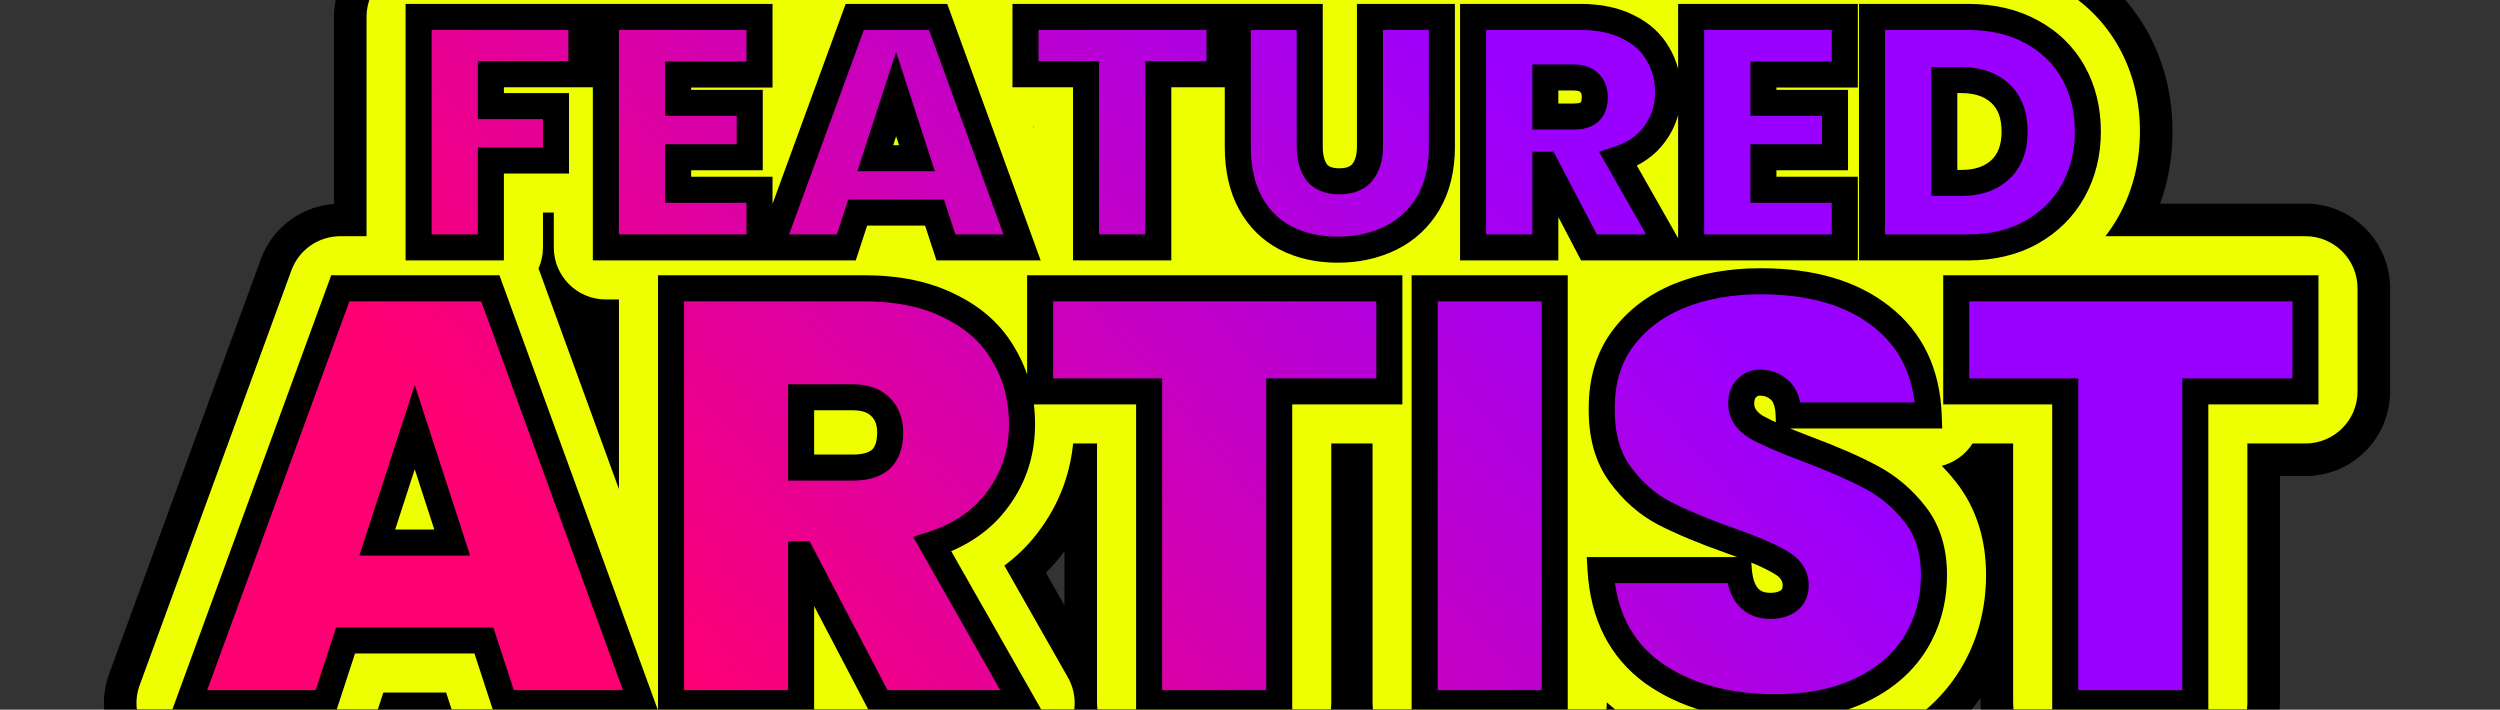 <svg width="384" height="109" viewBox="0 0 384 109" fill="none" xmlns="http://www.w3.org/2000/svg">
<rect x="0" y="0" width="384" height="109" fill="#333333" stroke="none"/>
<mask id="path-1-outside-1_455_40528" maskUnits="userSpaceOnUse" x="15" y="-11" width="353" height="133" fill="black">
<rect fill="white" x="15" y="-11" width="353" height="133"/>
<path d="M89.3 2.6V11.4H75.4V16.3H85.4V24.65H75.4V38H64.3V2.6H89.3ZM104.16 11.45V15.8H115.16V24.15H104.16V29.15H116.66V38H93.06V2.6H116.66V11.45H104.16ZM143.543 32.65H131.743L129.993 38H118.343L131.293 2.6H144.093L156.993 38H145.293L143.543 32.65ZM140.843 24.3L137.643 14.45L134.443 24.3H140.843ZM187.315 2.6V11.4H177.915V38H166.815V11.4H157.515V2.6H187.315ZM201.175 2.6V22.55C201.175 24.183 201.525 25.483 202.225 26.45C202.959 27.383 204.125 27.85 205.725 27.85C207.325 27.85 208.509 27.383 209.275 26.45C210.042 25.483 210.425 24.183 210.425 22.55V2.6H221.475V22.55C221.475 25.917 220.775 28.8 219.375 31.2C217.975 33.567 216.059 35.35 213.625 36.55C211.192 37.75 208.475 38.35 205.475 38.35C202.475 38.35 199.809 37.75 197.475 36.55C195.175 35.35 193.375 33.567 192.075 31.2C190.775 28.833 190.125 25.95 190.125 22.55V2.6H201.175ZM244.063 38L237.413 25.3H237.363V38H226.263V2.6H242.763C245.629 2.6 248.079 3.117 250.113 4.15C252.146 5.15 253.663 6.533 254.663 8.3C255.696 10.033 256.213 12 256.213 14.2C256.213 16.567 255.546 18.667 254.213 20.5C252.913 22.333 251.029 23.65 248.563 24.45L256.263 38H244.063ZM237.363 17.9H241.763C242.829 17.9 243.629 17.667 244.163 17.2C244.696 16.7 244.963 15.933 244.963 14.9C244.963 13.967 244.679 13.233 244.113 12.7C243.579 12.167 242.796 11.9 241.763 11.9H237.363V17.9ZM270.859 11.45V15.8H281.859V24.15H270.859V29.15H283.359V38H259.759V2.6H283.359V11.45H270.859ZM302.292 2.6C305.992 2.6 309.225 3.35 311.992 4.85C314.792 6.35 316.942 8.433 318.442 11.1C319.942 13.767 320.692 16.8 320.692 20.2C320.692 23.567 319.942 26.6 318.442 29.3C316.942 32 314.792 34.133 311.992 35.7C309.225 37.233 305.992 38 302.292 38H287.542V2.6H302.292ZM301.292 28.1C303.792 28.1 305.775 27.417 307.242 26.05C308.709 24.683 309.442 22.733 309.442 20.2C309.442 17.667 308.709 15.717 307.242 14.35C305.775 12.983 303.792 12.3 301.292 12.3H298.642V28.1H301.292ZM74.323 98.37H53.083L49.933 108H28.963L52.273 44.28H75.313L98.533 108H77.473L74.323 98.37ZM69.463 83.34L63.703 65.61L57.943 83.34H69.463ZM135.112 108L123.142 85.14H123.052V108H103.072V44.28H132.772C137.932 44.28 142.342 45.21 146.002 47.07C149.662 48.87 152.392 51.36 154.192 54.54C156.052 57.66 156.982 61.2 156.982 65.16C156.982 69.42 155.782 73.2 153.382 76.5C151.042 79.8 147.652 82.17 143.212 83.61L157.072 108H135.112ZM123.052 71.82H130.972C132.892 71.82 134.332 71.4 135.292 70.56C136.252 69.66 136.732 68.28 136.732 66.42C136.732 64.74 136.222 63.42 135.202 62.46C134.242 61.5 132.832 61.02 130.972 61.02H123.052V71.82ZM213.405 44.28V60.12H196.485V108H176.505V60.12H159.765V44.28H213.405ZM238.804 44.28V108H218.824V44.28H238.804ZM272.758 108.63C265.138 108.63 258.838 106.86 253.858 103.32C248.938 99.72 246.268 94.47 245.848 87.57H267.088C267.388 91.23 269.008 93.06 271.948 93.06C273.028 93.06 273.928 92.82 274.648 92.34C275.428 91.8 275.818 90.99 275.818 89.91C275.818 88.41 275.008 87.21 273.388 86.31C271.768 85.35 269.248 84.27 265.828 83.07C261.748 81.63 258.358 80.22 255.658 78.84C253.018 77.46 250.738 75.45 248.818 72.81C246.898 70.17 245.968 66.78 246.028 62.64C246.028 58.5 247.078 54.99 249.178 52.11C251.338 49.17 254.248 46.95 257.908 45.45C261.628 43.95 265.798 43.2 270.418 43.2C278.218 43.2 284.398 45 288.958 48.6C293.578 52.2 296.008 57.27 296.248 63.81H274.738C274.678 62.01 274.228 60.72 273.388 59.94C272.548 59.16 271.528 58.77 270.328 58.77C269.488 58.77 268.798 59.07 268.258 59.67C267.718 60.21 267.448 60.99 267.448 62.01C267.448 63.45 268.228 64.65 269.788 65.61C271.408 66.51 273.958 67.62 277.438 68.94C281.458 70.44 284.758 71.88 287.338 73.26C289.978 74.64 292.258 76.56 294.178 79.02C296.098 81.48 297.058 84.57 297.058 88.29C297.058 92.19 296.098 95.7 294.178 98.82C292.258 101.88 289.468 104.28 285.808 106.02C282.148 107.76 277.798 108.63 272.758 108.63ZM354.118 44.28V60.12H337.198V108H317.218V60.12H300.478V44.28H354.118Z"/>
</mask>
<path d="M89.3 2.6V11.4H75.4V16.3H85.4V24.65H75.4V38H64.3V2.6H89.3ZM104.16 11.45V15.8H115.16V24.15H104.16V29.15H116.66V38H93.06V2.6H116.66V11.45H104.16ZM143.543 32.65H131.743L129.993 38H118.343L131.293 2.6H144.093L156.993 38H145.293L143.543 32.65ZM140.843 24.3L137.643 14.45L134.443 24.3H140.843ZM187.315 2.6V11.4H177.915V38H166.815V11.4H157.515V2.6H187.315ZM201.175 2.6V22.55C201.175 24.183 201.525 25.483 202.225 26.45C202.959 27.383 204.125 27.85 205.725 27.85C207.325 27.85 208.509 27.383 209.275 26.45C210.042 25.483 210.425 24.183 210.425 22.55V2.6H221.475V22.55C221.475 25.917 220.775 28.8 219.375 31.2C217.975 33.567 216.059 35.35 213.625 36.55C211.192 37.75 208.475 38.35 205.475 38.35C202.475 38.35 199.809 37.75 197.475 36.55C195.175 35.35 193.375 33.567 192.075 31.2C190.775 28.833 190.125 25.95 190.125 22.55V2.6H201.175ZM244.063 38L237.413 25.3H237.363V38H226.263V2.6H242.763C245.629 2.6 248.079 3.117 250.113 4.15C252.146 5.15 253.663 6.533 254.663 8.3C255.696 10.033 256.213 12 256.213 14.2C256.213 16.567 255.546 18.667 254.213 20.5C252.913 22.333 251.029 23.65 248.563 24.45L256.263 38H244.063ZM237.363 17.9H241.763C242.829 17.9 243.629 17.667 244.163 17.2C244.696 16.7 244.963 15.933 244.963 14.9C244.963 13.967 244.679 13.233 244.113 12.7C243.579 12.167 242.796 11.9 241.763 11.9H237.363V17.9ZM270.859 11.45V15.8H281.859V24.15H270.859V29.15H283.359V38H259.759V2.6H283.359V11.45H270.859ZM302.292 2.6C305.992 2.6 309.225 3.35 311.992 4.85C314.792 6.35 316.942 8.433 318.442 11.1C319.942 13.767 320.692 16.8 320.692 20.2C320.692 23.567 319.942 26.6 318.442 29.3C316.942 32 314.792 34.133 311.992 35.7C309.225 37.233 305.992 38 302.292 38H287.542V2.6H302.292ZM301.292 28.1C303.792 28.1 305.775 27.417 307.242 26.05C308.709 24.683 309.442 22.733 309.442 20.2C309.442 17.667 308.709 15.717 307.242 14.35C305.775 12.983 303.792 12.3 301.292 12.3H298.642V28.1H301.292ZM74.323 98.37H53.083L49.933 108H28.963L52.273 44.28H75.313L98.533 108H77.473L74.323 98.37ZM69.463 83.34L63.703 65.61L57.943 83.34H69.463ZM135.112 108L123.142 85.14H123.052V108H103.072V44.28H132.772C137.932 44.28 142.342 45.21 146.002 47.07C149.662 48.87 152.392 51.36 154.192 54.54C156.052 57.66 156.982 61.2 156.982 65.16C156.982 69.42 155.782 73.2 153.382 76.5C151.042 79.8 147.652 82.17 143.212 83.61L157.072 108H135.112ZM123.052 71.82H130.972C132.892 71.82 134.332 71.4 135.292 70.56C136.252 69.66 136.732 68.28 136.732 66.42C136.732 64.74 136.222 63.42 135.202 62.46C134.242 61.5 132.832 61.02 130.972 61.02H123.052V71.82ZM213.405 44.28V60.12H196.485V108H176.505V60.12H159.765V44.28H213.405ZM238.804 44.28V108H218.824V44.28H238.804ZM272.758 108.63C265.138 108.63 258.838 106.86 253.858 103.32C248.938 99.72 246.268 94.47 245.848 87.57H267.088C267.388 91.23 269.008 93.06 271.948 93.06C273.028 93.06 273.928 92.82 274.648 92.34C275.428 91.8 275.818 90.99 275.818 89.91C275.818 88.41 275.008 87.21 273.388 86.31C271.768 85.35 269.248 84.27 265.828 83.07C261.748 81.63 258.358 80.22 255.658 78.84C253.018 77.46 250.738 75.45 248.818 72.81C246.898 70.17 245.968 66.78 246.028 62.64C246.028 58.5 247.078 54.99 249.178 52.11C251.338 49.17 254.248 46.95 257.908 45.45C261.628 43.95 265.798 43.2 270.418 43.2C278.218 43.2 284.398 45 288.958 48.6C293.578 52.2 296.008 57.27 296.248 63.81H274.738C274.678 62.01 274.228 60.72 273.388 59.94C272.548 59.16 271.528 58.77 270.328 58.77C269.488 58.77 268.798 59.07 268.258 59.67C267.718 60.21 267.448 60.99 267.448 62.01C267.448 63.45 268.228 64.65 269.788 65.61C271.408 66.51 273.958 67.62 277.438 68.94C281.458 70.44 284.758 71.88 287.338 73.26C289.978 74.64 292.258 76.56 294.178 79.02C296.098 81.48 297.058 84.57 297.058 88.29C297.058 92.19 296.098 95.7 294.178 98.82C292.258 101.88 289.468 104.28 285.808 106.02C282.148 107.76 277.798 108.63 272.758 108.63ZM354.118 44.28V60.12H337.198V108H317.218V60.12H300.478V44.28H354.118Z" fill="url(#paint0_linear_455_40528)"/>
<path d="M89.3 2.6H102.3C102.3 -4.58 96.48 -10.4 89.3 -10.4V2.6ZM89.3 11.4V24.4C96.48 24.4 102.3 18.58 102.3 11.4L89.3 11.4ZM75.4 11.4V-1.6C68.22 -1.6 62.4 4.22 62.4 11.4L75.4 11.4ZM75.4 16.3H62.4C62.4 23.48 68.22 29.3 75.4 29.3V16.3ZM85.4 16.3H98.4C98.4 9.12 92.579 3.3 85.4 3.3V16.3ZM85.4 24.65V37.65C92.579 37.65 98.4 31.83 98.4 24.65L85.4 24.65ZM75.4 24.65V11.65C68.22 11.65 62.4 17.47 62.4 24.65L75.4 24.65ZM75.4 38V51C82.579 51 88.4 45.18 88.4 38H75.4ZM64.3 38H51.3C51.3 45.18 57.12 51 64.3 51V38ZM64.3 2.6V-10.4C57.12 -10.4 51.3 -4.58 51.3 2.6H64.3ZM76.3 2.6V11.4H102.3V2.6H76.3ZM89.3 -1.6H75.4V24.4H89.3V-1.6ZM62.4 11.4V16.3H88.4V11.4H62.4ZM75.4 29.3H85.4V3.3H75.4V29.3ZM72.4 16.3V24.65H98.4V16.3H72.4ZM85.4 11.65H75.4V37.65H85.4V11.65ZM62.4 24.65V38H88.4V24.65H62.4ZM75.4 25H64.3V51H75.4V25ZM77.3 38V2.6H51.3V38H77.3ZM64.3 15.6H89.3V-10.4H64.3V15.6ZM104.16 11.45V-1.55C96.98 -1.55 91.16 4.27 91.16 11.45L104.16 11.45ZM104.16 15.8H91.16C91.16 22.98 96.98 28.8 104.16 28.8V15.8ZM115.16 15.8H128.16C128.16 8.62 122.339 2.8 115.16 2.8V15.8ZM115.16 24.15V37.15C122.339 37.15 128.16 31.33 128.16 24.15L115.16 24.15ZM104.16 24.15V11.15C96.98 11.15 91.16 16.97 91.16 24.15L104.16 24.15ZM104.16 29.15H91.16C91.16 36.33 96.98 42.15 104.16 42.15V29.15ZM116.66 29.15H129.66C129.66 21.97 123.839 16.15 116.66 16.15V29.15ZM116.66 38V51C123.839 51 129.66 45.18 129.66 38H116.66ZM93.06 38H80.06C80.06 45.18 85.88 51 93.06 51V38ZM93.06 2.6V-10.4C85.88 -10.4 80.06 -4.58 80.06 2.6H93.06ZM116.66 2.6H129.66C129.66 -4.58 123.839 -10.4 116.66 -10.4V2.6ZM116.66 11.45V24.45C123.839 24.45 129.66 18.63 129.66 11.45L116.66 11.45ZM91.16 11.45V15.8H117.16V11.45H91.16ZM104.16 28.8H115.16V2.8H104.16V28.8ZM102.16 15.8V24.15H128.16V15.8H102.16ZM115.16 11.15H104.16V37.15H115.16V11.15ZM91.16 24.15V29.15H117.16V24.15H91.16ZM104.16 42.15H116.66V16.15H104.16V42.15ZM103.66 29.15V38H129.66V29.15H103.66ZM116.66 25H93.06V51H116.66V25ZM106.06 38V2.6H80.06V38H106.06ZM93.06 15.6H116.66V-10.4H93.06V15.6ZM103.66 2.6V11.45H129.66V2.6H103.66ZM116.66 -1.55H104.16V24.45H116.66V-1.55ZM143.543 32.65L155.899 28.608C154.151 23.265 149.165 19.65 143.543 19.65V32.65ZM131.743 32.65V19.65C126.12 19.65 121.135 23.265 119.387 28.608L131.743 32.65ZM129.993 38V51C135.615 51 140.601 47.386 142.349 42.042L129.993 38ZM118.343 38L106.134 33.534C104.676 37.521 105.256 41.968 107.688 45.448C110.12 48.927 114.098 51 118.343 51V38ZM131.293 2.6V-10.4C125.835 -10.4 120.959 -6.991 119.084 -1.866L131.293 2.6ZM144.093 2.6L156.307 -1.851C154.437 -6.984 149.556 -10.4 144.093 -10.4V2.6ZM156.993 38V51C161.235 51 165.211 48.93 167.643 45.454C170.076 41.979 170.66 37.535 169.207 33.549L156.993 38ZM145.293 38L132.937 42.042C134.685 47.386 139.67 51 145.293 51V38ZM140.843 24.3V37.3C145.004 37.3 148.914 35.308 151.36 31.941C153.806 28.575 154.492 24.241 153.207 20.283L140.843 24.3ZM137.643 14.45L150.007 10.433C148.266 5.077 143.275 1.45 137.643 1.45C132.011 1.45 127.019 5.077 125.279 10.433L137.643 14.45ZM134.443 24.3L122.079 20.283C120.793 24.241 121.48 28.575 123.926 31.941C126.372 35.308 130.282 37.3 134.443 37.3V24.3ZM143.543 19.65H131.743V45.65H143.543V19.65ZM119.387 28.608L117.637 33.958L142.349 42.042L144.099 36.692L119.387 28.608ZM129.993 25H118.343V51H129.993V25ZM130.552 42.466L143.502 7.066L119.084 -1.866L106.134 33.534L130.552 42.466ZM131.293 15.6H144.093V-10.4H131.293V15.6ZM131.878 7.051L144.778 42.451L169.207 33.549L156.307 -1.851L131.878 7.051ZM156.993 25H145.293V51H156.993V25ZM157.649 33.958L155.899 28.608L131.187 36.692L132.937 42.042L157.649 33.958ZM153.207 20.283L150.007 10.433L125.279 18.467L128.479 28.317L153.207 20.283ZM125.279 10.433L122.079 20.283L146.807 28.317L150.007 18.467L125.279 10.433ZM134.443 37.3H140.843V11.3H134.443V37.3ZM187.315 2.6H200.315C200.315 -4.58 194.494 -10.4 187.315 -10.4V2.6ZM187.315 11.4V24.4C194.494 24.4 200.315 18.58 200.315 11.4L187.315 11.4ZM177.915 11.4V-1.6C170.735 -1.6 164.915 4.22 164.915 11.4L177.915 11.4ZM177.915 38V51C185.094 51 190.915 45.18 190.915 38H177.915ZM166.815 38H153.815C153.815 45.18 159.635 51 166.815 51V38ZM166.815 11.4H179.815C179.815 4.22 173.994 -1.6 166.815 -1.6V11.4ZM157.515 11.4H144.515C144.515 18.58 150.335 24.4 157.515 24.4V11.4ZM157.515 2.6V-10.4C150.335 -10.4 144.515 -4.58 144.515 2.6H157.515ZM174.315 2.6V11.4H200.315V2.6H174.315ZM187.315 -1.6H177.915V24.4H187.315V-1.6ZM164.915 11.4V38H190.915V11.4H164.915ZM177.915 25H166.815V51H177.915V25ZM179.815 38V11.4H153.815V38H179.815ZM166.815 -1.6H157.515V24.4H166.815V-1.6ZM170.515 11.4V2.6H144.515V11.4H170.515ZM157.515 15.6H187.315V-10.4H157.515V15.6ZM201.175 2.6H214.175C214.175 -4.58 208.355 -10.4 201.175 -10.4V2.6ZM202.225 26.45L191.696 34.075C191.796 34.212 191.898 34.348 192.003 34.482L202.225 26.45ZM209.275 26.45L219.321 34.702C219.368 34.644 219.414 34.586 219.461 34.528L209.275 26.45ZM210.425 2.6V-10.4C203.245 -10.4 197.425 -4.58 197.425 2.6H210.425ZM221.475 2.6H234.475C234.475 -4.58 228.655 -10.4 221.475 -10.4V2.6ZM219.375 31.2L230.564 37.819C230.578 37.796 230.591 37.773 230.604 37.75L219.375 31.2ZM213.625 36.55L219.375 48.209L219.375 48.209L213.625 36.55ZM197.475 36.55L191.462 48.076C191.484 48.087 191.507 48.099 191.53 48.111L197.475 36.55ZM192.075 31.2L180.681 37.459L180.681 37.459L192.075 31.2ZM190.125 2.6V-10.4C182.945 -10.4 177.125 -4.58 177.125 2.6H190.125ZM188.175 2.6V22.55H214.175V2.6H188.175ZM188.175 22.55C188.175 25.933 188.894 30.205 191.696 34.075L212.754 18.825C214.157 20.762 214.175 22.434 214.175 22.55H188.175ZM192.003 34.482C195.993 39.56 201.623 40.85 205.725 40.85V14.85C206.146 14.85 207.169 14.906 208.478 15.43C209.888 15.993 211.319 16.982 212.447 18.418L192.003 34.482ZM205.725 40.85C209.864 40.85 215.339 39.549 219.321 34.702L199.23 18.198C200.325 16.865 201.692 15.94 203.043 15.406C204.306 14.908 205.297 14.85 205.725 14.85V40.85ZM219.461 34.528C222.565 30.614 223.425 26.164 223.425 22.55H197.425C197.425 22.202 197.519 20.352 199.09 18.372L219.461 34.528ZM223.425 22.55V2.6H197.425V22.55H223.425ZM210.425 15.6H221.475V-10.4H210.425V15.6ZM208.475 2.6V22.55H234.475V2.6H208.475ZM208.475 22.55C208.475 24.102 208.163 24.62 208.146 24.65L230.604 37.75C233.387 32.98 234.475 27.732 234.475 22.55H208.475ZM208.186 24.581C208.089 24.746 208.033 24.794 208.032 24.795C208.027 24.8 208.018 24.808 208.001 24.82C207.983 24.832 207.944 24.857 207.875 24.891L219.375 48.209C224.105 45.877 227.897 42.327 230.564 37.819L208.186 24.581ZM207.875 24.891C207.413 25.119 206.695 25.35 205.475 25.35V51.35C210.256 51.35 214.971 50.381 219.375 48.209L207.875 24.891ZM205.475 25.35C204.245 25.35 203.667 25.116 203.421 24.989L191.53 48.111C195.95 50.384 200.705 51.35 205.475 51.35V25.35ZM203.489 25.024C203.47 25.015 203.474 25.015 203.493 25.029C203.512 25.043 203.532 25.06 203.55 25.078C203.567 25.095 203.57 25.1 203.559 25.086C203.548 25.071 203.516 25.026 203.469 24.941L180.681 37.459C183.162 41.976 186.792 45.639 191.462 48.076L203.489 25.024ZM203.469 24.941C203.462 24.927 203.125 24.319 203.125 22.55H177.125C177.125 27.581 178.089 32.739 180.681 37.459L203.469 24.941ZM203.125 22.55V2.6H177.125V22.55H203.125ZM190.125 15.6H201.175V-10.4H190.125V15.6ZM244.063 38L232.546 44.03C234.79 48.315 239.226 51 244.063 51V38ZM237.413 25.3L248.929 19.27C246.686 14.985 242.249 12.3 237.413 12.3V25.3ZM237.363 25.3V12.3C230.183 12.3 224.363 18.12 224.363 25.3L237.363 25.3ZM237.363 38V51C244.542 51 250.363 45.18 250.363 38H237.363ZM226.263 38H213.263C213.263 45.18 219.083 51 226.263 51V38ZM226.263 2.6V-10.4C219.083 -10.4 213.263 -4.58 213.263 2.6H226.263ZM250.113 4.15L244.223 15.739C244.274 15.765 244.325 15.79 244.376 15.816L250.113 4.15ZM254.663 8.3L243.349 14.704C243.397 14.789 243.446 14.873 243.496 14.957L254.663 8.3ZM254.213 20.5L243.699 12.854C243.669 12.896 243.638 12.938 243.608 12.98L254.213 20.5ZM248.563 24.45L244.552 12.084C240.835 13.29 237.857 16.103 236.443 19.747C235.03 23.39 235.329 27.475 237.26 30.873L248.563 24.45ZM256.263 38V51C260.891 51 265.171 48.539 267.499 44.538C269.827 40.538 269.852 35.601 267.565 31.577L256.263 38ZM237.363 17.9H224.363C224.363 25.08 230.183 30.9 237.363 30.9V17.9ZM244.163 17.2L252.723 26.983C252.835 26.886 252.945 26.786 253.054 26.684L244.163 17.2ZM244.113 12.7L234.92 21.892C235.013 21.985 235.107 22.077 235.203 22.167L244.113 12.7ZM237.363 11.9V-1.1C230.183 -1.1 224.363 4.72 224.363 11.9L237.363 11.9ZM255.579 31.97L248.929 19.27L225.896 31.33L232.546 44.03L255.579 31.97ZM237.413 12.3H237.363V38.3H237.413V12.3ZM224.363 25.3V38H250.363V25.3H224.363ZM237.363 25H226.263V51H237.363V25ZM239.263 38V2.6H213.263V38H239.263ZM226.263 15.6H242.763V-10.4H226.263V15.6ZM242.763 15.6C244.096 15.6 244.423 15.841 244.223 15.739L256.002 -7.439C251.736 -9.608 247.163 -10.4 242.763 -10.4V15.6ZM244.376 15.816C244.405 15.83 244.25 15.757 244.015 15.542C243.77 15.319 243.534 15.029 243.349 14.704L265.976 1.896C263.541 -2.405 259.945 -5.501 255.85 -7.516L244.376 15.816ZM243.496 14.957C243.384 14.769 243.301 14.564 243.252 14.378C243.205 14.199 243.213 14.124 243.213 14.2H269.213C269.213 9.875 268.17 5.569 265.829 1.643L243.496 14.957ZM243.213 14.2C243.213 14.148 243.223 13.93 243.322 13.617C243.423 13.298 243.569 13.033 243.699 12.854L264.726 28.146C267.75 23.989 269.213 19.185 269.213 14.2H243.213ZM243.608 12.98C243.842 12.651 244.122 12.386 244.377 12.208C244.615 12.041 244.716 12.031 244.552 12.084L252.573 36.816C257.276 35.291 261.657 32.476 264.817 28.02L243.608 12.98ZM237.26 30.873L244.96 44.423L267.565 31.577L259.865 18.027L237.26 30.873ZM256.263 25H244.063V51H256.263V25ZM237.363 30.9H241.763V4.9H237.363V30.9ZM241.763 30.9C244.439 30.9 248.873 30.352 252.723 26.983L235.602 7.417C238.385 4.981 241.22 4.9 241.763 4.9V30.9ZM253.054 26.684C257.142 22.852 257.963 18.009 257.963 14.9H231.963C231.963 13.858 232.251 10.548 235.271 7.716L253.054 26.684ZM257.963 14.9C257.963 11.155 256.713 6.707 253.022 3.233L235.203 22.167C234.055 21.086 233.176 19.764 232.624 18.335C232.091 16.956 231.963 15.742 231.963 14.9H257.963ZM253.305 3.508C249.544 -0.253 244.939 -1.1 241.763 -1.1V24.9C240.653 24.9 237.614 24.586 234.92 21.892L253.305 3.508ZM241.763 -1.1H237.363V24.9H241.763V-1.1ZM224.363 11.9V17.9H250.363V11.9H224.363ZM270.859 11.45V-1.55C263.679 -1.55 257.859 4.27 257.859 11.45L270.859 11.45ZM270.859 15.8H257.859C257.859 22.98 263.679 28.8 270.859 28.8V15.8ZM281.859 15.8H294.859C294.859 8.62 289.038 2.8 281.859 2.8V15.8ZM281.859 24.15V37.15C289.038 37.15 294.859 31.33 294.859 24.15L281.859 24.15ZM270.859 24.15V11.15C263.679 11.15 257.859 16.97 257.859 24.15L270.859 24.15ZM270.859 29.15H257.859C257.859 36.33 263.679 42.15 270.859 42.15V29.15ZM283.359 29.15H296.359C296.359 21.97 290.538 16.15 283.359 16.15V29.15ZM283.359 38V51C290.538 51 296.359 45.18 296.359 38H283.359ZM259.759 38H246.759C246.759 45.18 252.579 51 259.759 51V38ZM259.759 2.6V-10.4C252.579 -10.4 246.759 -4.58 246.759 2.6H259.759ZM283.359 2.6H296.359C296.359 -4.58 290.538 -10.4 283.359 -10.4V2.6ZM283.359 11.45V24.45C290.538 24.45 296.359 18.63 296.359 11.45L283.359 11.45ZM257.859 11.45V15.8H283.859V11.45H257.859ZM270.859 28.8H281.859V2.8H270.859V28.8ZM268.859 15.8V24.15H294.859V15.8H268.859ZM281.859 11.15H270.859V37.15H281.859V11.15ZM257.859 24.15V29.15H283.859V24.15H257.859ZM270.859 42.15H283.359V16.15H270.859V42.15ZM270.359 29.15V38H296.359V29.15H270.359ZM283.359 25H259.759V51H283.359V25ZM272.759 38V2.6H246.759V38H272.759ZM259.759 15.6H283.359V-10.4H259.759V15.6ZM270.359 2.6V11.45H296.359V2.6H270.359ZM283.359 -1.55H270.859V24.45H283.359V-1.55ZM311.992 4.85L305.796 16.278C305.815 16.289 305.834 16.299 305.853 16.309L311.992 4.85ZM318.442 11.1L329.772 4.727L329.772 4.727L318.442 11.1ZM318.442 29.3L329.806 35.613L329.806 35.613L318.442 29.3ZM311.992 35.7L318.294 47.071C318.309 47.062 318.324 47.053 318.34 47.045L311.992 35.7ZM287.542 38H274.542C274.542 45.18 280.362 51 287.542 51V38ZM287.542 2.6V-10.4C280.362 -10.4 274.542 -4.58 274.542 2.6H287.542ZM307.242 26.05L316.104 35.561L316.104 35.561L307.242 26.05ZM307.242 14.35L316.104 4.839L316.104 4.839L307.242 14.35ZM298.642 12.3V-0.7C291.462 -0.7 285.642 5.12 285.642 12.3L298.642 12.3ZM298.642 28.1H285.642C285.642 35.28 291.462 41.1 298.642 41.1V28.1ZM302.292 15.6C304.209 15.6 305.24 15.977 305.796 16.278L318.188 -6.578C313.21 -9.277 307.775 -10.4 302.292 -10.4V15.6ZM305.853 16.309C306.562 16.689 306.871 17.046 307.112 17.473L329.772 4.727C327.013 -0.179 323.022 -3.989 318.131 -6.609L305.853 16.309ZM307.112 17.473C307.399 17.984 307.692 18.779 307.692 20.2H333.692C333.692 14.821 332.485 9.549 329.772 4.727L307.112 17.473ZM307.692 20.2C307.692 21.561 307.41 22.389 307.078 22.987L329.806 35.613C332.474 30.811 333.692 25.572 333.692 20.2H307.692ZM307.078 22.987C306.797 23.492 306.423 23.919 305.644 24.355L318.34 47.045C323.161 44.347 327.087 40.508 329.806 35.613L307.078 22.987ZM305.69 24.329C305.156 24.625 304.163 25 302.292 25V51C307.821 51 313.294 49.841 318.294 47.071L305.69 24.329ZM302.292 25H287.542V51H302.292V25ZM300.542 38V2.6H274.542V38H300.542ZM287.542 15.6H302.292V-10.4H287.542V15.6ZM301.292 41.1C306.231 41.1 311.674 39.689 316.104 35.561L298.38 16.539C299.039 15.925 299.773 15.519 300.42 15.297C301.023 15.089 301.37 15.1 301.292 15.1V41.1ZM316.104 35.561C320.869 31.121 322.442 25.328 322.442 20.2H296.442C296.442 20.231 296.436 19.752 296.724 18.986C297.035 18.159 297.587 17.278 298.38 16.539L316.104 35.561ZM322.442 20.2C322.442 15.072 320.869 9.279 316.104 4.839L298.38 23.861C297.587 23.122 297.035 22.241 296.724 21.413C296.436 20.648 296.442 20.169 296.442 20.2H322.442ZM316.104 4.839C311.674 0.711 306.231 -0.7 301.292 -0.7V25.3C301.37 25.3 301.023 25.311 300.42 25.103C299.773 24.881 299.039 24.475 298.38 23.861L316.104 4.839ZM301.292 -0.7H298.642V25.3H301.292V-0.7ZM285.642 12.3V28.1H311.642V12.3H285.642ZM298.642 41.1H301.292V15.1H298.642V41.1ZM74.323 98.37L86.679 94.328C84.931 88.984 79.945 85.37 74.323 85.37V98.37ZM53.083 98.37V85.37C47.46 85.37 42.475 88.984 40.727 94.328L53.083 98.37ZM49.933 108V121C55.555 121 60.541 117.385 62.289 112.042L49.933 108ZM28.963 108L16.754 103.534C15.296 107.521 15.876 111.968 18.308 115.448C20.74 118.927 24.718 121 28.963 121V108ZM52.273 44.28V31.28C46.816 31.28 41.939 34.689 40.064 39.814L52.273 44.28ZM75.313 44.28L87.527 39.829C85.657 34.696 80.776 31.28 75.313 31.28V44.28ZM98.533 108V121C102.775 121 106.751 118.93 109.183 115.454C111.616 111.979 112.2 107.535 110.747 103.549L98.533 108ZM77.473 108L65.117 112.042C66.865 117.385 71.85 121 77.473 121V108ZM69.463 83.34V96.34C73.624 96.34 77.534 94.348 79.98 90.981C82.426 87.615 83.112 83.281 81.827 79.323L69.463 83.34ZM63.703 65.61L76.067 61.593C74.327 56.237 69.335 52.61 63.703 52.61C58.071 52.61 53.079 56.237 51.339 61.593L63.703 65.61ZM57.943 83.34L45.579 79.323C44.293 83.281 44.98 87.615 47.426 90.981C49.872 94.348 53.782 96.34 57.943 96.34V83.34ZM74.323 85.37H53.083V111.37H74.323V85.37ZM40.727 94.328L37.577 103.958L62.289 112.042L65.439 102.412L40.727 94.328ZM49.933 95H28.963V121H49.933V95ZM41.172 112.466L64.482 48.746L40.064 39.814L16.754 103.534L41.172 112.466ZM52.273 57.28H75.313V31.28H52.273V57.28ZM63.099 48.731L86.319 112.451L110.747 103.549L87.527 39.829L63.099 48.731ZM98.533 95H77.473V121H98.533V95ZM89.829 103.958L86.679 94.328L61.967 102.412L65.117 112.042L89.829 103.958ZM81.827 79.323L76.067 61.593L51.339 69.627L57.099 87.357L81.827 79.323ZM51.339 61.593L45.579 79.323L70.307 87.357L76.067 69.627L51.339 61.593ZM57.943 96.34H69.463V70.34H57.943V96.34ZM135.112 108L123.596 114.03C125.839 118.315 130.276 121 135.112 121V108ZM123.142 85.14L134.659 79.11C132.415 74.825 127.979 72.14 123.142 72.14V85.14ZM123.052 85.14V72.14C115.873 72.14 110.052 77.96 110.052 85.14H123.052ZM123.052 108V121C130.232 121 136.052 115.18 136.052 108H123.052ZM103.072 108H90.072C90.072 115.18 95.893 121 103.072 121V108ZM103.072 44.28V31.28C95.893 31.28 90.072 37.1 90.072 44.28H103.072ZM146.002 47.07L140.113 58.659C140.163 58.685 140.214 58.711 140.265 58.736L146.002 47.07ZM154.192 54.54L142.879 60.944C142.927 61.029 142.976 61.113 143.026 61.197L154.192 54.54ZM153.382 76.5L142.869 68.854C142.838 68.896 142.808 68.938 142.778 68.98L153.382 76.5ZM143.212 83.61L139.202 71.244C135.485 72.45 132.507 75.263 131.093 78.906C129.679 82.549 129.979 86.635 131.91 90.033L143.212 83.61ZM157.072 108V121C161.701 121 165.98 118.539 168.308 114.538C170.636 110.538 170.662 105.601 168.375 101.577L157.072 108ZM123.052 71.82H110.052C110.052 79 115.873 84.82 123.052 84.82V71.82ZM135.292 70.56L143.853 80.344C143.965 80.246 144.075 80.146 144.184 80.044L135.292 70.56ZM135.202 62.46L126.01 71.652C126.103 71.745 126.197 71.837 126.293 71.927L135.202 62.46ZM123.052 61.02V48.02C115.873 48.02 110.052 53.84 110.052 61.02H123.052ZM146.629 101.97L134.659 79.11L111.626 91.17L123.596 114.03L146.629 101.97ZM123.142 72.14H123.052V98.14H123.142V72.14ZM110.052 85.14V108H136.052V85.14H110.052ZM123.052 95H103.072V121H123.052V95ZM116.072 108V44.28H90.072V108H116.072ZM103.072 57.28H132.772V31.28H103.072V57.28ZM132.772 57.28C136.399 57.28 138.686 57.934 140.113 58.659L151.892 35.481C145.999 32.486 139.466 31.28 132.772 31.28V57.28ZM140.265 58.736C141.863 59.521 142.514 60.298 142.879 60.944L165.506 48.136C162.271 42.422 157.461 38.219 151.739 35.404L140.265 58.736ZM143.026 61.197C143.579 62.124 143.982 63.325 143.982 65.16H169.982C169.982 59.075 168.526 53.196 165.359 47.883L143.026 61.197ZM143.982 65.16C143.982 66.802 143.578 67.878 142.869 68.854L163.896 84.146C167.986 78.522 169.982 72.038 169.982 65.16H143.982ZM142.778 68.98C142.298 69.657 141.405 70.529 139.202 71.244L147.223 95.976C153.899 93.811 159.787 89.943 163.987 84.02L142.778 68.98ZM131.91 90.033L145.77 114.423L168.375 101.577L154.515 77.187L131.91 90.033ZM157.072 95H135.112V121H157.072V95ZM123.052 84.82H130.972V58.82H123.052V84.82ZM130.972 84.82C134.501 84.82 139.576 84.085 143.853 80.344L126.732 60.776C129.088 58.715 131.283 58.82 130.972 58.82V84.82ZM144.184 80.044C148.698 75.812 149.732 70.356 149.732 66.42H123.732C123.732 66.204 123.807 63.508 126.401 61.076L144.184 80.044ZM149.732 66.42C149.732 61.928 148.256 56.894 144.112 52.993L126.293 71.927C125.371 71.059 124.662 69.99 124.223 68.855C123.804 67.769 123.732 66.889 123.732 66.42H149.732ZM144.395 53.268C140.207 49.08 134.975 48.02 130.972 48.02V74.02C130.69 74.02 128.277 73.92 126.01 71.652L144.395 53.268ZM130.972 48.02H123.052V74.02H130.972V48.02ZM110.052 61.02V71.82H136.052V61.02H110.052ZM213.405 44.28H226.405C226.405 37.1 220.585 31.28 213.405 31.28V44.28ZM213.405 60.12V73.12C220.585 73.12 226.405 67.3 226.405 60.12H213.405ZM196.485 60.12V47.12C189.306 47.12 183.485 52.94 183.485 60.12H196.485ZM196.485 108V121C203.665 121 209.485 115.18 209.485 108H196.485ZM176.505 108H163.505C163.505 115.18 169.326 121 176.505 121V108ZM176.505 60.12H189.505C189.505 52.94 183.685 47.12 176.505 47.12V60.12ZM159.765 60.12H146.765C146.765 67.3 152.586 73.12 159.765 73.12V60.12ZM159.765 44.28V31.28C152.586 31.28 146.765 37.1 146.765 44.28H159.765ZM200.405 44.28V60.12H226.405V44.28H200.405ZM213.405 47.12H196.485V73.12H213.405V47.12ZM183.485 60.12V108H209.485V60.12H183.485ZM196.485 95H176.505V121H196.485V95ZM189.505 108V60.12H163.505V108H189.505ZM176.505 47.12H159.765V73.12H176.505V47.12ZM172.765 60.12V44.28H146.765V60.12H172.765ZM159.765 57.28H213.405V31.28H159.765V57.28ZM238.804 44.28H251.804C251.804 37.1 245.984 31.28 238.804 31.28V44.28ZM238.804 108V121C245.984 121 251.804 115.18 251.804 108H238.804ZM218.824 108H205.824C205.824 115.18 211.645 121 218.824 121V108ZM218.824 44.28V31.28C211.645 31.28 205.824 37.1 205.824 44.28H218.824ZM225.804 44.28V108H251.804V44.28H225.804ZM238.804 95H218.824V121H238.804V95ZM231.824 108V44.28H205.824V108H231.824ZM218.824 57.28H238.804V31.28H218.824V57.28ZM253.858 103.32L246.181 113.811C246.229 113.847 246.278 113.881 246.326 113.916L253.858 103.32ZM245.848 87.57V74.57C242.263 74.57 238.837 76.05 236.381 78.661C233.924 81.272 232.654 84.781 232.872 88.36L245.848 87.57ZM267.088 87.57L280.045 86.508C279.492 79.763 273.856 74.57 267.088 74.57V87.57ZM274.648 92.34L281.859 103.157C281.922 103.114 281.985 103.072 282.048 103.028L274.648 92.34ZM273.388 86.31L266.761 97.494C266.865 97.555 266.969 97.615 267.075 97.674L273.388 86.31ZM265.828 83.07L261.501 95.329C261.509 95.332 261.516 95.334 261.524 95.337L265.828 83.07ZM255.658 78.84L249.636 90.361C249.671 90.379 249.706 90.398 249.742 90.416L255.658 78.84ZM248.818 72.81L259.332 65.164L259.332 65.164L248.818 72.81ZM246.028 62.64L259.027 62.828C259.028 62.766 259.028 62.703 259.028 62.64L246.028 62.64ZM249.178 52.11L238.702 44.413C238.692 44.426 238.683 44.438 238.674 44.451L249.178 52.11ZM257.908 45.45L253.047 33.393C253.024 33.402 253.001 33.412 252.978 33.421L257.908 45.45ZM288.958 48.6L280.903 58.803C280.924 58.821 280.946 58.837 280.968 58.854L288.958 48.6ZM296.248 63.81V76.81C299.779 76.81 303.157 75.374 305.608 72.832C308.058 70.29 309.369 66.861 309.239 63.333L296.248 63.81ZM274.738 63.81L261.745 64.243C261.979 71.25 267.727 76.81 274.738 76.81V63.81ZM268.258 59.67L277.451 68.862C277.612 68.701 277.769 68.536 277.921 68.367L268.258 59.67ZM269.788 65.61L262.975 76.682C263.139 76.783 263.306 76.88 263.475 76.974L269.788 65.61ZM277.438 68.94L272.828 81.095C272.85 81.103 272.871 81.112 272.893 81.12L277.438 68.94ZM287.338 73.26L281.207 84.723C281.243 84.743 281.279 84.762 281.316 84.781L287.338 73.26ZM294.178 79.02L283.93 87.019L283.93 87.019L294.178 79.02ZM294.178 98.82L305.19 105.729C305.21 105.697 305.23 105.665 305.25 105.633L294.178 98.82ZM285.808 106.02L280.226 94.279L285.808 106.02ZM272.758 95.63C267.164 95.63 263.678 94.351 261.39 92.724L246.326 113.916C253.998 119.369 263.112 121.63 272.758 121.63V95.63ZM261.535 92.829C260.178 91.836 259.044 90.4 258.824 86.78L232.872 88.36C233.492 98.54 237.698 107.604 246.181 113.811L261.535 92.829ZM245.848 100.57H267.088V74.57H245.848V100.57ZM254.132 88.632C254.402 91.926 255.395 96.465 258.794 100.304C262.57 104.569 267.58 106.06 271.948 106.06V80.06C272.553 80.06 273.592 80.154 274.832 80.652C276.129 81.172 277.319 82.006 278.262 83.071C280.041 85.081 280.075 86.874 280.045 86.508L254.132 88.632ZM271.948 106.06C274.957 106.06 278.528 105.377 281.859 103.157L267.437 81.523C269.328 80.263 271.1 80.06 271.948 80.06V106.06ZM282.048 103.028C286.863 99.695 288.818 94.571 288.818 89.91H262.818C262.818 88.885 263.007 87.361 263.813 85.688C264.649 83.952 265.894 82.589 267.248 81.651L282.048 103.028ZM288.818 89.91C288.818 82.51 284.304 77.503 279.701 74.946L267.075 97.674C266.582 97.4 265.45 96.661 264.436 95.158C263.336 93.529 262.818 91.653 262.818 89.91H288.818ZM280.016 75.126C277.264 73.496 273.765 72.078 270.132 70.803L261.524 95.337C264.732 96.462 266.273 97.204 266.761 97.494L280.016 75.126ZM270.155 70.811C266.41 69.49 263.595 68.297 261.575 67.264L249.742 90.416C253.121 92.143 257.086 93.77 261.501 95.329L270.155 70.811ZM261.68 67.319C260.981 66.954 260.188 66.341 259.332 65.164L238.305 80.456C241.288 84.559 245.055 87.966 249.636 90.361L261.68 67.319ZM259.332 65.164C259.363 65.207 259.299 65.147 259.217 64.848C259.128 64.522 259.011 63.885 259.027 62.828L233.029 62.452C232.94 68.641 234.332 74.995 238.305 80.456L259.332 65.164ZM259.028 62.64C259.028 60.793 259.456 60.08 259.682 59.769L238.674 44.451C234.7 49.9 233.028 56.207 233.028 62.64H259.028ZM259.655 59.807C260.281 58.955 261.197 58.152 262.838 57.479L252.978 33.421C247.299 35.748 242.396 39.385 238.702 44.413L259.655 59.807ZM262.77 57.507C264.728 56.717 267.214 56.2 270.418 56.2V30.2C264.382 30.2 258.528 31.183 253.047 33.393L262.77 57.507ZM270.418 56.2C276.293 56.2 279.314 57.549 280.903 58.803L297.014 38.397C289.482 32.451 280.143 30.2 270.418 30.2V56.2ZM280.968 58.854C282.18 59.799 283.139 61.078 283.257 64.287L309.239 63.333C308.877 53.462 304.977 44.601 296.949 38.346L280.968 58.854ZM296.248 50.81H274.738V76.81H296.248V50.81ZM287.731 63.377C287.619 60.034 286.739 54.597 282.234 50.414L264.542 69.466C263.137 68.161 262.421 66.748 262.081 65.774C261.761 64.858 261.746 64.263 261.745 64.243L287.731 63.377ZM282.234 50.414C278.868 47.288 274.64 45.77 270.328 45.77V71.77C269.498 71.77 268.462 71.63 267.35 71.205C266.228 70.776 265.281 70.152 264.542 69.466L282.234 50.414ZM270.328 45.77C265.973 45.77 261.712 47.51 258.595 50.974L277.921 68.367C277.038 69.347 275.848 70.272 274.364 70.917C272.893 71.557 271.483 71.77 270.328 71.77V45.77ZM259.066 50.478C255.356 54.187 254.448 58.737 254.448 62.01H280.448C280.448 63.243 280.08 66.233 277.451 68.862L259.066 50.478ZM254.448 62.01C254.448 69.211 258.766 74.092 262.975 76.682L276.601 54.538C277.019 54.795 278.022 55.504 278.933 56.905C279.922 58.428 280.448 60.231 280.448 62.01H254.448ZM263.475 76.974C265.949 78.349 269.222 79.727 272.828 81.095L282.049 56.785C278.694 55.513 276.867 54.671 276.101 54.246L263.475 76.974ZM272.893 81.12C276.595 82.501 279.315 83.711 281.207 84.723L293.47 61.797C290.201 60.049 286.321 58.379 281.983 56.76L272.893 81.12ZM281.316 84.781C282.234 85.261 283.096 85.95 283.93 87.019L304.426 71.022C301.421 67.17 297.722 64.019 293.36 61.739L281.316 84.781ZM283.93 87.019C283.888 86.965 283.892 86.938 283.923 87.04C283.962 87.165 284.058 87.546 284.058 88.29H310.058C310.058 82.248 308.455 76.183 304.426 71.022L283.93 87.019ZM284.058 88.29C284.058 89.946 283.683 91.069 283.107 92.007L305.25 105.633C308.513 100.331 310.058 94.434 310.058 88.29H284.058ZM283.166 91.911C282.716 92.628 281.934 93.467 280.226 94.279L291.39 117.761C297.002 115.093 301.8 111.132 305.19 105.729L283.166 91.911ZM280.226 94.279C278.682 95.013 276.326 95.63 272.758 95.63V121.63C279.27 121.63 285.614 120.507 291.39 117.761L280.226 94.279ZM354.118 44.28H367.118C367.118 37.1 361.298 31.28 354.118 31.28V44.28ZM354.118 60.12V73.12C361.298 73.12 367.118 67.3 367.118 60.12H354.118ZM337.198 60.12V47.12C330.018 47.12 324.198 52.94 324.198 60.12H337.198ZM337.198 108V121C344.378 121 350.198 115.18 350.198 108H337.198ZM317.218 108H304.218C304.218 115.18 310.038 121 317.218 121V108ZM317.218 60.12H330.218C330.218 52.94 324.398 47.12 317.218 47.12V60.12ZM300.478 60.12H287.478C287.478 67.3 293.298 73.12 300.478 73.12V60.12ZM300.478 44.28V31.28C293.298 31.28 287.478 37.1 287.478 44.28H300.478ZM341.118 44.28V60.12H367.118V44.28H341.118ZM354.118 47.12H337.198V73.12H354.118V47.12ZM324.198 60.12V108H350.198V60.12H324.198ZM337.198 95H317.218V121H337.198V95ZM330.218 108V60.12H304.218V108H330.218ZM317.218 47.12H300.478V73.12H317.218V47.12ZM313.478 60.12V44.28H287.478V60.12H313.478ZM300.478 57.28H354.118V31.28H300.478V57.28Z" fill="black" mask="url(#path-1-outside-1_455_40528)"/>
<mask id="path-3-outside-2_455_40528" maskUnits="userSpaceOnUse" x="20" y="-6" width="343" height="123" fill="black">
<rect fill="white" x="20" y="-6" width="343" height="123"/>
<path d="M89.3 2.6V11.4H75.4V16.3H85.4V24.65H75.4V38H64.3V2.6H89.3ZM104.16 11.45V15.8H115.16V24.15H104.16V29.15H116.66V38H93.06V2.6H116.66V11.45H104.16ZM143.543 32.65H131.743L129.993 38H118.343L131.293 2.6H144.093L156.993 38H145.293L143.543 32.65ZM140.843 24.3L137.643 14.45L134.443 24.3H140.843ZM187.315 2.6V11.4H177.915V38H166.815V11.4H157.515V2.6H187.315ZM201.175 2.6V22.55C201.175 24.183 201.525 25.483 202.225 26.45C202.959 27.383 204.125 27.85 205.725 27.85C207.325 27.85 208.509 27.383 209.275 26.45C210.042 25.483 210.425 24.183 210.425 22.55V2.6H221.475V22.55C221.475 25.917 220.775 28.8 219.375 31.2C217.975 33.567 216.059 35.35 213.625 36.55C211.192 37.75 208.475 38.35 205.475 38.35C202.475 38.35 199.809 37.75 197.475 36.55C195.175 35.35 193.375 33.567 192.075 31.2C190.775 28.833 190.125 25.95 190.125 22.55V2.6H201.175ZM244.063 38L237.413 25.3H237.363V38H226.263V2.6H242.763C245.629 2.6 248.079 3.117 250.113 4.15C252.146 5.15 253.663 6.533 254.663 8.3C255.696 10.033 256.213 12 256.213 14.2C256.213 16.567 255.546 18.667 254.213 20.5C252.913 22.333 251.029 23.65 248.563 24.45L256.263 38H244.063ZM237.363 17.9H241.763C242.829 17.9 243.629 17.667 244.163 17.2C244.696 16.7 244.963 15.933 244.963 14.9C244.963 13.967 244.679 13.233 244.113 12.7C243.579 12.167 242.796 11.9 241.763 11.9H237.363V17.9ZM270.859 11.45V15.8H281.859V24.15H270.859V29.15H283.359V38H259.759V2.6H283.359V11.45H270.859ZM302.292 2.6C305.992 2.6 309.225 3.35 311.992 4.85C314.792 6.35 316.942 8.433 318.442 11.1C319.942 13.767 320.692 16.8 320.692 20.2C320.692 23.567 319.942 26.6 318.442 29.3C316.942 32 314.792 34.133 311.992 35.7C309.225 37.233 305.992 38 302.292 38H287.542V2.6H302.292ZM301.292 28.1C303.792 28.1 305.775 27.417 307.242 26.05C308.709 24.683 309.442 22.733 309.442 20.2C309.442 17.667 308.709 15.717 307.242 14.35C305.775 12.983 303.792 12.3 301.292 12.3H298.642V28.1H301.292ZM74.323 98.37H53.083L49.933 108H28.963L52.273 44.28H75.313L98.533 108H77.473L74.323 98.37ZM69.463 83.34L63.703 65.61L57.943 83.34H69.463ZM135.112 108L123.142 85.14H123.052V108H103.072V44.28H132.772C137.932 44.28 142.342 45.21 146.002 47.07C149.662 48.87 152.392 51.36 154.192 54.54C156.052 57.66 156.982 61.2 156.982 65.16C156.982 69.42 155.782 73.2 153.382 76.5C151.042 79.8 147.652 82.17 143.212 83.61L157.072 108H135.112ZM123.052 71.82H130.972C132.892 71.82 134.332 71.4 135.292 70.56C136.252 69.66 136.732 68.28 136.732 66.42C136.732 64.74 136.222 63.42 135.202 62.46C134.242 61.5 132.832 61.02 130.972 61.02H123.052V71.82ZM213.405 44.28V60.12H196.485V108H176.505V60.12H159.765V44.28H213.405ZM238.804 44.28V108H218.824V44.28H238.804ZM272.758 108.63C265.138 108.63 258.838 106.86 253.858 103.32C248.938 99.72 246.268 94.47 245.848 87.57H267.088C267.388 91.23 269.008 93.06 271.948 93.06C273.028 93.06 273.928 92.82 274.648 92.34C275.428 91.8 275.818 90.99 275.818 89.91C275.818 88.41 275.008 87.21 273.388 86.31C271.768 85.35 269.248 84.27 265.828 83.07C261.748 81.63 258.358 80.22 255.658 78.84C253.018 77.46 250.738 75.45 248.818 72.81C246.898 70.17 245.968 66.78 246.028 62.64C246.028 58.5 247.078 54.99 249.178 52.11C251.338 49.17 254.248 46.95 257.908 45.45C261.628 43.95 265.798 43.2 270.418 43.2C278.218 43.2 284.398 45 288.958 48.6C293.578 52.2 296.008 57.27 296.248 63.81H274.738C274.678 62.01 274.228 60.72 273.388 59.94C272.548 59.16 271.528 58.77 270.328 58.77C269.488 58.77 268.798 59.07 268.258 59.67C267.718 60.21 267.448 60.99 267.448 62.01C267.448 63.45 268.228 64.65 269.788 65.61C271.408 66.51 273.958 67.62 277.438 68.94C281.458 70.44 284.758 71.88 287.338 73.26C289.978 74.64 292.258 76.56 294.178 79.02C296.098 81.48 297.058 84.57 297.058 88.29C297.058 92.19 296.098 95.7 294.178 98.82C292.258 101.88 289.468 104.28 285.808 106.02C282.148 107.76 277.798 108.63 272.758 108.63ZM354.118 44.28V60.12H337.198V108H317.218V60.12H300.478V44.28H354.118Z"/>
</mask>
<path d="M89.3 2.6V11.4H75.4V16.3H85.4V24.65H75.4V38H64.3V2.6H89.3ZM104.16 11.45V15.8H115.16V24.15H104.16V29.15H116.66V38H93.06V2.6H116.66V11.45H104.16ZM143.543 32.65H131.743L129.993 38H118.343L131.293 2.6H144.093L156.993 38H145.293L143.543 32.65ZM140.843 24.3L137.643 14.45L134.443 24.3H140.843ZM187.315 2.6V11.4H177.915V38H166.815V11.4H157.515V2.6H187.315ZM201.175 2.6V22.55C201.175 24.183 201.525 25.483 202.225 26.45C202.959 27.383 204.125 27.85 205.725 27.85C207.325 27.85 208.509 27.383 209.275 26.45C210.042 25.483 210.425 24.183 210.425 22.55V2.6H221.475V22.55C221.475 25.917 220.775 28.8 219.375 31.2C217.975 33.567 216.059 35.35 213.625 36.55C211.192 37.75 208.475 38.35 205.475 38.35C202.475 38.35 199.809 37.75 197.475 36.55C195.175 35.35 193.375 33.567 192.075 31.2C190.775 28.833 190.125 25.95 190.125 22.55V2.6H201.175ZM244.063 38L237.413 25.3H237.363V38H226.263V2.6H242.763C245.629 2.6 248.079 3.117 250.113 4.15C252.146 5.15 253.663 6.533 254.663 8.3C255.696 10.033 256.213 12 256.213 14.2C256.213 16.567 255.546 18.667 254.213 20.5C252.913 22.333 251.029 23.65 248.563 24.45L256.263 38H244.063ZM237.363 17.9H241.763C242.829 17.9 243.629 17.667 244.163 17.2C244.696 16.7 244.963 15.933 244.963 14.9C244.963 13.967 244.679 13.233 244.113 12.7C243.579 12.167 242.796 11.9 241.763 11.9H237.363V17.9ZM270.859 11.45V15.8H281.859V24.15H270.859V29.15H283.359V38H259.759V2.6H283.359V11.45H270.859ZM302.292 2.6C305.992 2.6 309.225 3.35 311.992 4.85C314.792 6.35 316.942 8.433 318.442 11.1C319.942 13.767 320.692 16.8 320.692 20.2C320.692 23.567 319.942 26.6 318.442 29.3C316.942 32 314.792 34.133 311.992 35.7C309.225 37.233 305.992 38 302.292 38H287.542V2.6H302.292ZM301.292 28.1C303.792 28.1 305.775 27.417 307.242 26.05C308.709 24.683 309.442 22.733 309.442 20.2C309.442 17.667 308.709 15.717 307.242 14.35C305.775 12.983 303.792 12.3 301.292 12.3H298.642V28.1H301.292ZM74.323 98.37H53.083L49.933 108H28.963L52.273 44.28H75.313L98.533 108H77.473L74.323 98.37ZM69.463 83.34L63.703 65.61L57.943 83.34H69.463ZM135.112 108L123.142 85.14H123.052V108H103.072V44.28H132.772C137.932 44.28 142.342 45.21 146.002 47.07C149.662 48.87 152.392 51.36 154.192 54.54C156.052 57.66 156.982 61.2 156.982 65.16C156.982 69.42 155.782 73.2 153.382 76.5C151.042 79.8 147.652 82.17 143.212 83.61L157.072 108H135.112ZM123.052 71.82H130.972C132.892 71.82 134.332 71.4 135.292 70.56C136.252 69.66 136.732 68.28 136.732 66.42C136.732 64.74 136.222 63.42 135.202 62.46C134.242 61.5 132.832 61.02 130.972 61.02H123.052V71.82ZM213.405 44.28V60.12H196.485V108H176.505V60.12H159.765V44.28H213.405ZM238.804 44.28V108H218.824V44.28H238.804ZM272.758 108.63C265.138 108.63 258.838 106.86 253.858 103.32C248.938 99.72 246.268 94.47 245.848 87.57H267.088C267.388 91.23 269.008 93.06 271.948 93.06C273.028 93.06 273.928 92.82 274.648 92.34C275.428 91.8 275.818 90.99 275.818 89.91C275.818 88.41 275.008 87.21 273.388 86.31C271.768 85.35 269.248 84.27 265.828 83.07C261.748 81.63 258.358 80.22 255.658 78.84C253.018 77.46 250.738 75.45 248.818 72.81C246.898 70.17 245.968 66.78 246.028 62.64C246.028 58.5 247.078 54.99 249.178 52.11C251.338 49.17 254.248 46.95 257.908 45.45C261.628 43.95 265.798 43.2 270.418 43.2C278.218 43.2 284.398 45 288.958 48.6C293.578 52.2 296.008 57.27 296.248 63.81H274.738C274.678 62.01 274.228 60.72 273.388 59.94C272.548 59.16 271.528 58.77 270.328 58.77C269.488 58.77 268.798 59.07 268.258 59.67C267.718 60.21 267.448 60.99 267.448 62.01C267.448 63.45 268.228 64.65 269.788 65.61C271.408 66.51 273.958 67.62 277.438 68.94C281.458 70.44 284.758 71.88 287.338 73.26C289.978 74.64 292.258 76.56 294.178 79.02C296.098 81.48 297.058 84.57 297.058 88.29C297.058 92.19 296.098 95.7 294.178 98.82C292.258 101.88 289.468 104.28 285.808 106.02C282.148 107.76 277.798 108.63 272.758 108.63ZM354.118 44.28V60.12H337.198V108H317.218V60.12H300.478V44.28H354.118Z" fill="url(#paint1_linear_455_40528)"/>
<path d="M89.3 2.6H97.3C97.3 -1.818 93.718 -5.4 89.3 -5.4V2.6ZM89.3 11.4V19.4C93.718 19.4 97.3 15.818 97.3 11.4H89.3ZM75.4 11.4V3.4C70.981 3.4 67.4 6.982 67.4 11.4H75.4ZM75.4 16.3H67.4C67.4 20.718 70.981 24.3 75.4 24.3V16.3ZM85.4 16.3H93.4C93.4 11.882 89.818 8.3 85.4 8.3V16.3ZM85.4 24.65V32.65C89.818 32.65 93.4 29.068 93.4 24.65H85.4ZM75.4 24.65V16.65C70.981 16.65 67.4 20.232 67.4 24.65H75.4ZM75.4 38V46C79.818 46 83.4 42.418 83.4 38H75.4ZM64.3 38H56.3C56.3 42.418 59.882 46 64.3 46V38ZM64.3 2.6V-5.4C59.882 -5.4 56.3 -1.818 56.3 2.6H64.3ZM81.3 2.6V11.4H97.3V2.6H81.3ZM89.3 3.4H75.4V19.4H89.3V3.4ZM67.4 11.4V16.3H83.4V11.4H67.4ZM75.4 24.3H85.4V8.3H75.4V24.3ZM77.4 16.3V24.65H93.4V16.3H77.4ZM85.4 16.65H75.4V32.65H85.4V16.65ZM67.4 24.65V38H83.4V24.65H67.4ZM75.4 30H64.3V46H75.4V30ZM72.3 38V2.6H56.3V38H72.3ZM64.3 10.6H89.3V-5.4H64.3V10.6ZM104.16 11.45V3.45C99.741 3.45 96.16 7.032 96.16 11.45H104.16ZM104.16 15.8H96.16C96.16 20.218 99.741 23.8 104.16 23.8V15.8ZM115.16 15.8H123.16C123.16 11.382 119.578 7.8 115.16 7.8V15.8ZM115.16 24.15V32.15C119.578 32.15 123.16 28.568 123.16 24.15H115.16ZM104.16 24.15V16.15C99.741 16.15 96.16 19.732 96.16 24.15H104.16ZM104.16 29.15H96.16C96.16 33.568 99.741 37.15 104.16 37.15V29.15ZM116.66 29.15H124.66C124.66 24.732 121.078 21.15 116.66 21.15V29.15ZM116.66 38V46C121.078 46 124.66 42.418 124.66 38H116.66ZM93.06 38H85.06C85.06 42.418 88.641 46 93.06 46V38ZM93.06 2.6V-5.4C88.641 -5.4 85.06 -1.818 85.06 2.6H93.06ZM116.66 2.6H124.66C124.66 -1.818 121.078 -5.4 116.66 -5.4V2.6ZM116.66 11.45V19.45C121.078 19.45 124.66 15.868 124.66 11.45H116.66ZM96.16 11.45V15.8H112.16V11.45H96.16ZM104.16 23.8H115.16V7.8H104.16V23.8ZM107.16 15.8V24.15H123.16V15.8H107.16ZM115.16 16.15H104.16V32.15H115.16V16.15ZM96.16 24.15V29.15H112.16V24.15H96.16ZM104.16 37.15H116.66V21.15H104.16V37.15ZM108.66 29.15V38H124.66V29.15H108.66ZM116.66 30H93.06V46H116.66V30ZM101.06 38V2.6H85.06V38H101.06ZM93.06 10.6H116.66V-5.4H93.06V10.6ZM108.66 2.6V11.45H124.66V2.6H108.66ZM116.66 3.45H104.16V19.45H116.66V3.45ZM143.543 32.65L151.146 30.163C150.071 26.874 147.003 24.65 143.543 24.65V32.65ZM131.743 32.65V24.65C128.283 24.65 125.215 26.874 124.139 30.163L131.743 32.65ZM129.993 38V46C133.453 46 136.521 43.776 137.596 40.487L129.993 38ZM118.343 38L110.83 35.252C109.932 37.705 110.289 40.442 111.786 42.583C113.282 44.724 115.73 46 118.343 46V38ZM131.293 2.6V-5.4C127.934 -5.4 124.933 -3.302 123.78 -0.148L131.293 2.6ZM144.093 2.6L151.609 -0.139C150.458 -3.298 147.455 -5.4 144.093 -5.4V2.6ZM156.993 38V46C159.603 46 162.05 44.726 163.547 42.587C165.044 40.449 165.403 37.714 164.509 35.261L156.993 38ZM145.293 38L137.689 40.487C138.765 43.776 141.833 46 145.293 46V38ZM140.843 24.3V32.3C143.404 32.3 145.81 31.074 147.315 29.002C148.82 26.931 149.243 24.264 148.451 21.828L140.843 24.3ZM137.643 14.45L145.251 11.978C144.18 8.682 141.109 6.45 137.643 6.45C134.177 6.45 131.105 8.682 130.034 11.978L137.643 14.45ZM134.443 24.3L126.834 21.828C126.043 24.264 126.466 26.931 127.971 29.002C129.476 31.074 131.882 32.3 134.443 32.3V24.3ZM143.543 24.65H131.743V40.65H143.543V24.65ZM124.139 30.163L122.389 35.513L137.596 40.487L139.346 35.137L124.139 30.163ZM129.993 30H118.343V46H129.993V30ZM125.856 40.748L138.806 5.348L123.78 -0.148L110.83 35.252L125.856 40.748ZM131.293 10.6H144.093V-5.4H131.293V10.6ZM136.576 5.339L149.476 40.739L164.509 35.261L151.609 -0.139L136.576 5.339ZM156.993 30H145.293V46H156.993V30ZM152.896 35.513L151.146 30.163L135.939 35.137L137.689 40.487L152.896 35.513ZM148.451 21.828L145.251 11.978L130.034 16.922L133.234 26.772L148.451 21.828ZM130.034 11.978L126.834 21.828L142.051 26.772L145.251 16.922L130.034 11.978ZM134.443 32.3H140.843V16.3H134.443V32.3ZM187.315 2.6H195.315C195.315 -1.818 191.733 -5.4 187.315 -5.4V2.6ZM187.315 11.4V19.4C191.733 19.4 195.315 15.818 195.315 11.4H187.315ZM177.915 11.4V3.4C173.496 3.4 169.915 6.982 169.915 11.4H177.915ZM177.915 38V46C182.333 46 185.915 42.418 185.915 38H177.915ZM166.815 38H158.815C158.815 42.418 162.396 46 166.815 46V38ZM166.815 11.4H174.815C174.815 6.982 171.233 3.4 166.815 3.4V11.4ZM157.515 11.4H149.515C149.515 15.818 153.096 19.4 157.515 19.4V11.4ZM157.515 2.6V-5.4C153.096 -5.4 149.515 -1.818 149.515 2.6H157.515ZM179.315 2.6V11.4H195.315V2.6H179.315ZM187.315 3.4H177.915V19.4H187.315V3.4ZM169.915 11.4V38H185.915V11.4H169.915ZM177.915 30H166.815V46H177.915V30ZM174.815 38V11.4H158.815V38H174.815ZM166.815 3.4H157.515V19.4H166.815V3.4ZM165.515 11.4V2.6H149.515V11.4H165.515ZM157.515 10.6H187.315V-5.4H157.515V10.6ZM201.175 2.6H209.175C209.175 -1.818 205.593 -5.4 201.175 -5.4V2.6ZM202.225 26.45L195.746 31.142C195.807 31.227 195.87 31.31 195.935 31.393L202.225 26.45ZM209.275 26.45L215.457 31.528C215.486 31.493 215.515 31.457 215.543 31.421L209.275 26.45ZM210.425 2.6V-5.4C206.007 -5.4 202.425 -1.818 202.425 2.6H210.425ZM221.475 2.6H229.475C229.475 -1.818 225.893 -5.4 221.475 -5.4V2.6ZM219.375 31.2L226.261 35.273C226.269 35.259 226.277 35.245 226.285 35.231L219.375 31.2ZM213.625 36.55L217.164 43.725L217.164 43.725L213.625 36.55ZM197.475 36.55L193.775 43.643C193.789 43.65 193.802 43.657 193.816 43.664L197.475 36.55ZM192.075 31.2L185.063 35.052L185.063 35.052L192.075 31.2ZM190.125 2.6V-5.4C185.707 -5.4 182.125 -1.818 182.125 2.6H190.125ZM193.175 2.6V22.55H209.175V2.6H193.175ZM193.175 22.55C193.175 25.26 193.752 28.389 195.746 31.142L208.705 21.758C209.298 22.578 209.175 23.107 209.175 22.55H193.175ZM195.935 31.393C198.672 34.877 202.585 35.85 205.725 35.85V19.85C205.676 19.85 206.04 19.84 206.621 20.072C207.264 20.329 207.962 20.803 208.516 21.507L195.935 31.393ZM205.725 35.85C208.888 35.85 212.712 34.87 215.457 31.528L203.093 21.372C203.62 20.731 204.273 20.296 204.878 20.058C205.427 19.841 205.77 19.85 205.725 19.85V35.85ZM215.543 31.421C217.748 28.641 218.425 25.402 218.425 22.55H202.425C202.425 22.752 202.4 22.704 202.464 22.487C202.534 22.25 202.693 21.876 203.007 21.479L215.543 31.421ZM218.425 22.55V2.6H202.425V22.55H218.425ZM210.425 10.6H221.475V-5.4H210.425V10.6ZM213.475 2.6V22.55H229.475V2.6H213.475ZM213.475 22.55C213.475 24.8 213.014 26.228 212.465 27.169L226.285 35.231C228.536 31.372 229.475 27.034 229.475 22.55H213.475ZM212.49 27.127C211.869 28.176 211.107 28.872 210.087 29.375L217.164 43.725C221.01 41.828 224.081 38.958 226.261 35.273L212.49 27.127ZM210.087 29.375C208.866 29.977 207.38 30.35 205.475 30.35V46.35C209.571 46.35 213.518 45.523 217.164 43.725L210.087 29.375ZM205.475 30.35C203.564 30.35 202.183 29.975 201.134 29.436L193.816 43.664C197.434 45.525 201.386 46.35 205.475 46.35V30.35ZM201.176 29.457C200.334 29.018 199.66 28.392 199.087 27.348L185.063 35.052C187.09 38.742 190.016 41.682 193.775 43.643L201.176 29.457ZM199.087 27.348C198.582 26.43 198.125 24.946 198.125 22.55H182.125C182.125 26.954 182.968 31.237 185.063 35.052L199.087 27.348ZM198.125 22.55V2.6H182.125V22.55H198.125ZM190.125 10.6H201.175V-5.4H190.125V10.6ZM244.063 38L236.975 41.711C238.356 44.348 241.086 46 244.063 46V38ZM237.413 25.3L244.5 21.589C243.119 18.952 240.389 17.3 237.413 17.3V25.3ZM237.363 25.3V17.3C232.944 17.3 229.363 20.882 229.363 25.3H237.363ZM237.363 38V46C241.781 46 245.363 42.418 245.363 38H237.363ZM226.263 38H218.263C218.263 42.418 221.844 46 226.263 46V38ZM226.263 2.6V-5.4C221.844 -5.4 218.263 -1.818 218.263 2.6H226.263ZM250.113 4.15L246.488 11.282C246.519 11.298 246.551 11.313 246.582 11.329L250.113 4.15ZM254.663 8.3L247.701 12.241C247.73 12.293 247.76 12.345 247.791 12.396L254.663 8.3ZM254.213 20.5L247.743 15.795C247.724 15.82 247.705 15.847 247.687 15.873L254.213 20.5ZM248.563 24.45L246.095 16.84C243.807 17.582 241.975 19.314 241.105 21.555C240.235 23.797 240.419 26.312 241.607 28.402L248.563 24.45ZM256.263 38V46C259.111 46 261.745 44.486 263.177 42.024C264.61 39.562 264.625 36.524 263.218 34.047L256.263 38ZM237.363 17.9H229.363C229.363 22.318 232.944 25.9 237.363 25.9V17.9ZM244.163 17.2L249.431 23.221C249.5 23.16 249.567 23.099 249.634 23.036L244.163 17.2ZM244.113 12.7L238.456 18.357C238.513 18.414 238.571 18.47 238.63 18.526L244.113 12.7ZM237.363 11.9V3.9C232.944 3.9 229.363 7.482 229.363 11.9H237.363ZM251.15 34.289L244.5 21.589L230.325 29.011L236.975 41.711L251.15 34.289ZM237.413 17.3H237.363V33.3H237.413V17.3ZM229.363 25.3V38H245.363V25.3H229.363ZM237.363 30H226.263V46H237.363V30ZM234.263 38V2.6H218.263V38H234.263ZM226.263 10.6H242.763V-5.4H226.263V10.6ZM242.763 10.6C244.686 10.6 245.829 10.947 246.488 11.282L253.737 -2.982C250.33 -4.714 246.573 -5.4 242.763 -5.4V10.6ZM246.582 11.329C247.347 11.705 247.584 12.034 247.701 12.241L261.625 4.359C259.742 1.033 256.946 -1.405 253.643 -3.029L246.582 11.329ZM247.791 12.396C248.02 12.78 248.213 13.308 248.213 14.2H264.213C264.213 10.692 263.372 7.286 261.534 4.203L247.791 12.396ZM248.213 14.2C248.213 14.955 248.036 15.392 247.743 15.795L260.683 25.205C263.056 21.942 264.213 18.178 264.213 14.2H248.213ZM247.687 15.873C247.532 16.092 247.185 16.487 246.095 16.84L251.031 32.06C254.874 30.813 258.294 28.575 260.739 25.127L247.687 15.873ZM241.607 28.402L249.307 41.953L263.218 34.047L255.518 20.497L241.607 28.402ZM256.263 30H244.063V46H256.263V30ZM237.363 25.9H241.763V9.9H237.363V25.9ZM241.763 25.9C243.82 25.9 246.856 25.473 249.431 23.221L238.895 11.179C239.645 10.523 240.4 10.198 240.923 10.045C241.421 9.9 241.739 9.9 241.763 9.9V25.9ZM249.634 23.036C252.355 20.486 252.963 17.211 252.963 14.9H236.963C236.963 14.656 237.037 12.914 238.691 11.364L249.634 23.036ZM252.963 14.9C252.963 12.236 252.085 9.217 249.596 6.874L238.63 18.526C238.032 17.963 237.573 17.271 237.288 16.533C237.014 15.825 236.963 15.239 236.963 14.9H252.963ZM249.77 7.043C247.25 4.524 244.115 3.9 241.763 3.9V19.9C241.477 19.9 239.909 19.81 238.456 18.357L249.77 7.043ZM241.763 3.9H237.363V19.9H241.763V3.9ZM229.363 11.9V17.9H245.363V11.9H229.363ZM270.859 11.45V3.45C266.441 3.45 262.859 7.032 262.859 11.45H270.859ZM270.859 15.8H262.859C262.859 20.218 266.441 23.8 270.859 23.8V15.8ZM281.859 15.8H289.859C289.859 11.382 286.277 7.8 281.859 7.8V15.8ZM281.859 24.15V32.15C286.277 32.15 289.859 28.568 289.859 24.15H281.859ZM270.859 24.15V16.15C266.441 16.15 262.859 19.732 262.859 24.15H270.859ZM270.859 29.15H262.859C262.859 33.568 266.441 37.15 270.859 37.15V29.15ZM283.359 29.15H291.359C291.359 24.732 287.777 21.15 283.359 21.15V29.15ZM283.359 38V46C287.777 46 291.359 42.418 291.359 38H283.359ZM259.759 38H251.759C251.759 42.418 255.341 46 259.759 46V38ZM259.759 2.6V-5.4C255.341 -5.4 251.759 -1.818 251.759 2.6H259.759ZM283.359 2.6H291.359C291.359 -1.818 287.777 -5.4 283.359 -5.4V2.6ZM283.359 11.45V19.45C287.777 19.45 291.359 15.868 291.359 11.45H283.359ZM262.859 11.45V15.8H278.859V11.45H262.859ZM270.859 23.8H281.859V7.8H270.859V23.8ZM273.859 15.8V24.15H289.859V15.8H273.859ZM281.859 16.15H270.859V32.15H281.859V16.15ZM262.859 24.15V29.15H278.859V24.15H262.859ZM270.859 37.15H283.359V21.15H270.859V37.15ZM275.359 29.15V38H291.359V29.15H275.359ZM283.359 30H259.759V46H283.359V30ZM267.759 38V2.6H251.759V38H267.759ZM259.759 10.6H283.359V-5.4H259.759V10.6ZM275.359 2.6V11.45H291.359V2.6H275.359ZM283.359 3.45H270.859V19.45H283.359V3.45ZM311.992 4.85L308.179 11.883C308.191 11.889 308.202 11.896 308.214 11.902L311.992 4.85ZM318.442 11.1L325.415 7.178L325.415 7.178L318.442 11.1ZM318.442 29.3L325.435 33.185L325.435 33.185L318.442 29.3ZM311.992 35.7L315.87 42.697C315.879 42.692 315.889 42.687 315.898 42.681L311.992 35.7ZM287.542 38H279.542C279.542 42.418 283.124 46 287.542 46V38ZM287.542 2.6V-5.4C283.124 -5.4 279.542 -1.818 279.542 2.6H287.542ZM307.242 26.05L312.696 31.903L312.696 31.903L307.242 26.05ZM307.242 14.35L312.696 8.497L312.696 8.497L307.242 14.35ZM298.642 12.3V4.3C294.224 4.3 290.642 7.882 290.642 12.3H298.642ZM298.642 28.1H290.642C290.642 32.518 294.224 36.1 298.642 36.1V28.1ZM302.292 10.6C304.895 10.6 306.773 11.121 308.179 11.883L315.805 -2.183C311.678 -4.421 307.089 -5.4 302.292 -5.4V10.6ZM308.214 11.902C309.727 12.712 310.745 13.733 311.469 15.022L325.415 7.178C323.139 3.133 319.857 -0.012 315.77 -2.202L308.214 11.902ZM311.469 15.022C312.223 16.362 312.692 18.018 312.692 20.2H328.692C328.692 15.582 327.661 11.171 325.415 7.178L311.469 15.022ZM312.692 20.2C312.692 22.333 312.23 24.009 311.449 25.415L325.435 33.185C327.654 29.192 328.692 24.801 328.692 20.2H312.692ZM311.449 25.415C310.699 26.764 309.642 27.848 308.086 28.718L315.898 42.681C319.942 40.419 323.185 37.236 325.435 33.185L311.449 25.415ZM308.114 28.703C306.721 29.475 304.867 30 302.292 30V46C307.117 46 311.729 44.992 315.87 42.697L308.114 28.703ZM302.292 30H287.542V46H302.292V30ZM295.542 38V2.6H279.542V38H295.542ZM287.542 10.6H302.292V-5.4H287.542V10.6ZM301.292 36.1C305.293 36.1 309.406 34.969 312.696 31.903L301.788 20.197C301.84 20.149 301.899 20.105 301.959 20.069C302.017 20.035 302.052 20.023 302.049 20.024C302.039 20.027 301.821 20.1 301.292 20.1V36.1ZM312.696 31.903C316.192 28.645 317.442 24.33 317.442 20.2H301.442C301.442 20.706 301.368 20.843 301.404 20.747C301.423 20.696 301.464 20.605 301.538 20.494C301.612 20.381 301.699 20.28 301.788 20.197L312.696 31.903ZM317.442 20.2C317.442 16.07 316.192 11.755 312.696 8.497L301.788 20.203C301.699 20.12 301.612 20.019 301.538 19.907C301.464 19.795 301.423 19.704 301.404 19.654C301.368 19.557 301.442 19.694 301.442 20.2H317.442ZM312.696 8.497C309.406 5.431 305.293 4.3 301.292 4.3V20.3C301.821 20.3 302.039 20.373 302.049 20.376C302.052 20.377 302.017 20.365 301.959 20.331C301.899 20.295 301.84 20.251 301.788 20.203L312.696 8.497ZM301.292 4.3H298.642V20.3H301.292V4.3ZM290.642 12.3V28.1H306.642V12.3H290.642ZM298.642 36.1H301.292V20.1H298.642V36.1ZM74.323 98.37L81.926 95.883C80.851 92.594 77.783 90.37 74.323 90.37V98.37ZM53.083 98.37V90.37C49.623 90.37 46.555 92.594 45.479 95.883L53.083 98.37ZM49.933 108V116C53.393 116 56.461 113.776 57.536 110.487L49.933 108ZM28.963 108L21.45 105.252C20.552 107.705 20.909 110.442 22.406 112.583C23.903 114.724 26.351 116 28.963 116V108ZM52.273 44.28V36.28C48.914 36.28 45.914 38.378 44.76 41.532L52.273 44.28ZM75.313 44.28L82.829 41.541C81.678 38.382 78.675 36.28 75.313 36.28V44.28ZM98.533 108V116C101.144 116 103.59 114.726 105.087 112.587C106.584 110.449 106.943 107.714 106.049 105.261L98.533 108ZM77.473 108L69.869 110.487C70.945 113.776 74.013 116 77.473 116V108ZM69.463 83.34V91.34C72.024 91.34 74.43 90.114 75.935 88.042C77.44 85.971 77.863 83.304 77.071 80.868L69.463 83.34ZM63.703 65.61L71.311 63.138C70.241 59.842 67.169 57.61 63.703 57.61C60.237 57.61 57.165 59.842 56.094 63.138L63.703 65.61ZM57.943 83.34L50.334 80.868C49.543 83.304 49.966 85.971 51.471 88.042C52.976 90.114 55.382 91.34 57.943 91.34V83.34ZM74.323 90.37H53.083V106.37H74.323V90.37ZM45.479 95.883L42.329 105.513L57.536 110.487L60.687 100.857L45.479 95.883ZM49.933 100H28.963V116H49.933V100ZM36.476 110.748L59.786 47.028L44.76 41.532L21.45 105.252L36.476 110.748ZM52.273 52.28H75.313V36.28H52.273V52.28ZM67.796 47.019L91.016 110.739L106.049 105.261L82.829 41.541L67.796 47.019ZM98.533 100H77.473V116H98.533V100ZM85.076 105.513L81.926 95.883L66.719 100.857L69.869 110.487L85.076 105.513ZM77.071 80.868L71.311 63.138L56.094 68.082L61.854 85.812L77.071 80.868ZM56.094 63.138L50.334 80.868L65.551 85.812L71.311 68.082L56.094 63.138ZM57.943 91.34H69.463V75.34H57.943V91.34ZM135.112 108L128.025 111.711C129.406 114.348 132.136 116 135.112 116V108ZM123.142 85.14L130.229 81.429C128.849 78.792 126.119 77.14 123.142 77.14V85.14ZM123.052 85.14V77.14C118.634 77.14 115.052 80.722 115.052 85.14H123.052ZM123.052 108V116C127.471 116 131.052 112.418 131.052 108H123.052ZM103.072 108H95.072C95.072 112.418 98.654 116 103.072 116V108ZM103.072 44.28V36.28C98.654 36.28 95.072 39.862 95.072 44.28H103.072ZM146.002 47.07L142.378 54.202C142.409 54.218 142.44 54.233 142.472 54.249L146.002 47.07ZM154.192 54.54L147.23 58.481C147.26 58.533 147.29 58.585 147.321 58.636L154.192 54.54ZM153.382 76.5L146.912 71.795C146.894 71.82 146.875 71.847 146.856 71.873L153.382 76.5ZM143.212 83.61L140.744 76C138.457 76.742 136.624 78.474 135.754 80.716C134.884 82.957 135.069 85.472 136.257 87.562L143.212 83.61ZM157.072 108V116C159.921 116 162.554 114.486 163.987 112.024C165.419 109.562 165.435 106.524 164.028 104.047L157.072 108ZM123.052 71.82H115.052C115.052 76.238 118.634 79.82 123.052 79.82V71.82ZM135.292 70.56L140.56 76.581C140.629 76.52 140.697 76.459 140.764 76.396L135.292 70.56ZM135.202 62.46L129.545 68.117C129.603 68.174 129.661 68.23 129.719 68.286L135.202 62.46ZM123.052 61.02V53.02C118.634 53.02 115.052 56.602 115.052 61.02H123.052ZM142.199 104.289L130.229 81.429L116.055 88.851L128.025 111.711L142.199 104.289ZM123.142 77.14H123.052V93.14H123.142V77.14ZM115.052 85.14V108H131.052V85.14H115.052ZM123.052 100H103.072V116H123.052V100ZM111.072 108V44.28H95.072V108H111.072ZM103.072 52.28H132.772V36.28H103.072V52.28ZM132.772 52.28C136.989 52.28 140.092 53.04 142.378 54.202L149.627 39.938C144.592 37.38 138.876 36.28 132.772 36.28V52.28ZM142.472 54.249C144.863 55.425 146.313 56.861 147.23 58.481L161.154 50.599C158.471 45.859 154.462 42.315 149.533 39.891L142.472 54.249ZM147.321 58.636C148.376 60.407 148.982 62.508 148.982 65.16H164.982C164.982 59.892 163.728 54.913 161.064 50.444L147.321 58.636ZM148.982 65.16C148.982 67.809 148.272 69.925 146.912 71.795L159.852 81.205C163.292 76.475 164.982 71.031 164.982 65.16H148.982ZM146.856 71.873C145.661 73.558 143.808 75.007 140.744 76L145.68 91.22C151.497 89.333 156.423 86.042 159.908 81.127L146.856 71.873ZM136.257 87.562L150.117 111.953L164.028 104.047L150.168 79.657L136.257 87.562ZM157.072 100H135.112V116H157.072V100ZM123.052 79.82H130.972V63.82H123.052V79.82ZM130.972 79.82C133.883 79.82 137.559 79.207 140.56 76.581L130.024 64.539C130.562 64.069 131.049 63.884 131.252 63.825C131.43 63.773 131.375 63.82 130.972 63.82V79.82ZM140.764 76.396C143.911 73.446 144.732 69.557 144.732 66.42H128.732C128.732 66.688 128.695 66.572 128.816 66.222C128.954 65.827 129.256 65.253 129.821 64.724L140.764 76.396ZM144.732 66.42C144.732 63.01 143.628 59.404 140.685 56.634L129.719 68.286C129.348 67.936 129.059 67.498 128.887 67.053C128.727 66.639 128.732 66.385 128.732 66.42H144.732ZM140.859 56.803C137.913 53.857 134.151 53.02 130.972 53.02V69.02C131.234 69.02 131.149 69.056 130.847 68.953C130.507 68.837 130.013 68.584 129.545 68.117L140.859 56.803ZM130.972 53.02H123.052V69.02H130.972V53.02ZM115.052 61.02V71.82H131.052V61.02H115.052ZM213.405 44.28H221.405C221.405 39.862 217.824 36.28 213.405 36.28V44.28ZM213.405 60.12V68.12C217.824 68.12 221.405 64.538 221.405 60.12H213.405ZM196.485 60.12V52.12C192.067 52.12 188.485 55.702 188.485 60.12H196.485ZM196.485 108V116C200.904 116 204.485 112.418 204.485 108H196.485ZM176.505 108H168.505C168.505 112.418 172.087 116 176.505 116V108ZM176.505 60.12H184.505C184.505 55.702 180.924 52.12 176.505 52.12V60.12ZM159.765 60.12H151.765C151.765 64.538 155.347 68.12 159.765 68.12V60.12ZM159.765 44.28V36.28C155.347 36.28 151.765 39.862 151.765 44.28H159.765ZM205.405 44.28V60.12H221.405V44.28H205.405ZM213.405 52.12H196.485V68.12H213.405V52.12ZM188.485 60.12V108H204.485V60.12H188.485ZM196.485 100H176.505V116H196.485V100ZM184.505 108V60.12H168.505V108H184.505ZM176.505 52.12H159.765V68.12H176.505V52.12ZM167.765 60.12V44.28H151.765V60.12H167.765ZM159.765 52.28H213.405V36.28H159.765V52.28ZM238.804 44.28H246.804C246.804 39.862 243.222 36.28 238.804 36.28V44.28ZM238.804 108V116C243.222 116 246.804 112.418 246.804 108H238.804ZM218.824 108H210.824C210.824 112.418 214.406 116 218.824 116V108ZM218.824 44.28V36.28C214.406 36.28 210.824 39.862 210.824 44.28H218.824ZM230.804 44.28V108H246.804V44.28H230.804ZM238.804 100H218.824V116H238.804V100ZM226.824 108V44.28H210.824V108H226.824ZM218.824 52.28H238.804V36.28H218.824V52.28ZM253.858 103.32L249.134 109.776C249.164 109.798 249.193 109.819 249.223 109.84L253.858 103.32ZM245.848 87.57V79.57C243.642 79.57 241.534 80.481 240.022 82.088C238.51 83.694 237.729 85.854 237.863 88.056L245.848 87.57ZM267.088 87.57L275.061 86.916C274.721 82.766 271.253 79.57 267.088 79.57V87.57ZM274.648 92.34L279.086 98.996C279.125 98.971 279.163 98.944 279.202 98.918L274.648 92.34ZM273.388 86.31L269.31 93.192C269.374 93.23 269.438 93.267 269.503 93.303L273.388 86.31ZM265.828 83.07L263.166 90.614C263.17 90.616 263.175 90.617 263.179 90.619L265.828 83.07ZM255.658 78.84L251.952 85.93C251.974 85.941 251.995 85.952 252.017 85.963L255.658 78.84ZM248.818 72.81L255.288 68.105L255.288 68.105L248.818 72.81ZM246.028 62.64L254.027 62.756C254.028 62.717 254.028 62.679 254.028 62.64L246.028 62.64ZM249.178 52.11L242.731 47.373C242.725 47.381 242.72 47.389 242.714 47.397L249.178 52.11ZM257.908 45.45L254.916 38.031C254.902 38.036 254.888 38.042 254.874 38.048L257.908 45.45ZM288.958 48.6L284.001 54.879C284.014 54.889 284.028 54.9 284.041 54.91L288.958 48.6ZM296.248 63.81V71.81C298.421 71.81 300.5 70.926 302.008 69.362C303.516 67.798 304.322 65.688 304.243 63.517L296.248 63.81ZM274.738 63.81L266.743 64.076C266.886 68.389 270.424 71.81 274.738 71.81V63.81ZM268.258 59.67L273.915 65.327C274.014 65.228 274.111 65.126 274.204 65.022L268.258 59.67ZM269.788 65.61L265.595 72.423C265.697 72.486 265.799 72.546 265.903 72.603L269.788 65.61ZM277.438 68.94L274.601 76.42C274.614 76.425 274.628 76.43 274.641 76.435L277.438 68.94ZM287.338 73.26L283.565 80.314C283.587 80.326 283.61 80.338 283.632 80.35L287.338 73.26ZM294.178 79.02L287.872 83.942L287.872 83.942L294.178 79.02ZM294.178 98.82L300.955 103.072C300.967 103.052 300.979 103.033 300.991 103.013L294.178 98.82ZM285.808 106.02L282.373 98.795L285.808 106.02ZM272.758 100.63C266.385 100.63 261.817 99.162 258.493 96.799L249.223 109.84C255.86 114.558 263.891 116.63 272.758 116.63V100.63ZM258.582 96.864C255.855 94.868 254.13 91.965 253.833 87.084L237.863 88.056C238.406 96.975 242.021 104.572 249.134 109.776L258.582 96.864ZM245.848 95.57H267.088V79.57H245.848V95.57ZM259.115 88.224C259.339 90.954 260.135 94.275 262.538 96.99C265.173 99.967 268.694 101.06 271.948 101.06V85.06C272.038 85.06 272.426 85.074 272.97 85.292C273.549 85.525 274.094 85.906 274.518 86.385C275.302 87.27 275.138 87.846 275.061 86.916L259.115 88.224ZM271.948 101.06C274.215 101.06 276.759 100.548 279.086 98.996L270.211 85.684C271.097 85.093 271.841 85.06 271.948 85.06V101.06ZM279.202 98.918C282.465 96.659 283.818 93.194 283.818 89.91H267.818C267.818 89.487 267.897 88.731 268.318 87.857C268.757 86.944 269.411 86.236 270.094 85.763L279.202 98.918ZM283.818 89.91C283.818 84.779 280.729 81.236 277.273 79.317L269.503 93.303C269.5 93.302 269.389 93.24 269.22 93.094C269.047 92.945 268.813 92.706 268.58 92.361C268.059 91.589 267.818 90.694 267.818 89.91H283.818ZM277.467 79.428C275.15 78.055 272.027 76.767 268.477 75.521L263.179 90.619C266.469 91.773 268.386 92.645 269.31 93.192L277.467 79.428ZM268.491 75.526C264.617 74.159 261.581 72.883 259.299 71.716L252.017 85.963C255.136 87.557 258.879 89.101 263.166 90.614L268.491 75.526ZM259.364 71.75C257.919 70.995 256.553 69.844 255.288 68.105L242.348 77.515C244.923 81.055 248.118 83.925 251.952 85.93L259.364 71.75ZM255.288 68.105C254.631 67.201 253.986 65.635 254.027 62.756L238.029 62.524C237.951 67.925 239.165 73.139 242.348 77.515L255.288 68.105ZM254.028 62.64C254.028 59.911 254.695 58.122 255.642 56.823L242.714 47.397C239.461 51.858 238.028 57.089 238.028 62.64H254.028ZM255.625 56.847C256.841 55.192 258.524 53.843 260.942 52.852L254.874 38.048C249.972 40.057 245.835 43.148 242.731 47.373L255.625 56.847ZM260.9 52.87C263.536 51.807 266.669 51.2 270.418 51.2V35.2C264.927 35.2 259.72 36.093 254.916 38.031L260.9 52.87ZM270.418 51.2C277.034 51.2 281.269 52.722 284.001 54.879L293.915 42.321C287.527 37.278 279.403 35.2 270.418 35.2V51.2ZM284.041 54.91C286.564 56.876 288.089 59.613 288.254 64.103L304.243 63.517C303.928 54.927 300.593 47.524 293.875 42.29L284.041 54.91ZM296.248 55.81H274.738V71.81H296.248V55.81ZM282.734 63.544C282.642 60.794 281.927 56.952 278.832 54.078L267.945 65.802C267.241 65.149 266.925 64.479 266.802 64.127C266.692 63.812 266.731 63.743 266.743 64.076L282.734 63.544ZM278.832 54.078C276.437 51.854 273.443 50.77 270.328 50.77V66.77C270.048 66.77 269.624 66.722 269.136 66.535C268.642 66.346 268.238 66.075 267.945 65.802L278.832 54.078ZM270.328 50.77C267.325 50.77 264.437 51.956 262.312 54.318L274.204 65.022C273.765 65.51 273.151 65.992 272.37 66.332C271.598 66.668 270.878 66.77 270.328 66.77V50.77ZM262.601 54.013C260.111 56.504 259.448 59.603 259.448 62.01H275.448C275.448 62.377 275.326 63.916 273.915 65.327L262.601 54.013ZM259.448 62.01C259.448 66.995 262.406 70.46 265.595 72.423L273.981 58.797C273.938 58.77 274.33 58.998 274.741 59.63C275.2 60.336 275.448 61.192 275.448 62.01H259.448ZM265.903 72.603C268.049 73.795 271.044 75.071 274.601 76.42L280.275 61.46C276.873 60.169 274.767 59.225 273.673 58.617L265.903 72.603ZM274.641 76.435C278.466 77.862 281.409 79.161 283.565 80.314L291.111 66.206C288.108 64.599 284.451 63.018 280.235 61.445L274.641 76.435ZM283.632 80.35C285.212 81.176 286.62 82.338 287.872 83.942L300.485 74.098C297.897 70.782 294.744 68.104 291.044 66.17L283.632 80.35ZM287.872 83.942C288.494 84.74 289.058 85.999 289.058 88.29H305.058C305.058 83.141 303.702 78.22 300.485 74.098L287.872 83.942ZM289.058 88.29C289.058 90.809 288.458 92.85 287.365 94.627L300.991 103.013C303.738 98.55 305.058 93.571 305.058 88.29H289.058ZM287.402 94.568C286.386 96.187 284.832 97.626 282.373 98.795L289.243 113.245C294.104 110.934 298.13 107.573 300.955 103.072L287.402 94.568ZM282.373 98.795C280.015 99.916 276.892 100.63 272.758 100.63V116.63C278.704 116.63 284.281 115.604 289.243 113.245L282.373 98.795ZM354.118 44.28H362.118C362.118 39.862 358.536 36.28 354.118 36.28V44.28ZM354.118 60.12V68.12C358.536 68.12 362.118 64.538 362.118 60.12H354.118ZM337.198 60.12V52.12C332.78 52.12 329.198 55.702 329.198 60.12H337.198ZM337.198 108V116C341.616 116 345.198 112.418 345.198 108H337.198ZM317.218 108H309.218C309.218 112.418 312.8 116 317.218 116V108ZM317.218 60.12H325.218C325.218 55.702 321.636 52.12 317.218 52.12V60.12ZM300.478 60.12H292.478C292.478 64.538 296.06 68.12 300.478 68.12V60.12ZM300.478 44.28V36.28C296.06 36.28 292.478 39.862 292.478 44.28H300.478ZM346.118 44.28V60.12H362.118V44.28H346.118ZM354.118 52.12H337.198V68.12H354.118V52.12ZM329.198 60.12V108H345.198V60.12H329.198ZM337.198 100H317.218V116H337.198V100ZM325.218 108V60.12H309.218V108H325.218ZM317.218 52.12H300.478V68.12H317.218V52.12ZM308.478 60.12V44.28H292.478V60.12H308.478ZM300.478 52.28H354.118V36.28H300.478V52.28Z" fill="#EEFF00" mask="url(#path-3-outside-2_455_40528)"/>
<mask id="path-5-outside-3_455_40528" maskUnits="userSpaceOnUse" x="26" y="0" width="331" height="111" fill="black">
<rect fill="white" x="26" width="331" height="111"/>
<path d="M89.3 2.6V11.4H75.4V16.3H85.4V24.65H75.4V38H64.3V2.6H89.3ZM104.16 11.45V15.8H115.16V24.15H104.16V29.15H116.66V38H93.06V2.6H116.66V11.45H104.16ZM143.543 32.65H131.743L129.993 38H118.343L131.293 2.6H144.093L156.993 38H145.293L143.543 32.65ZM140.843 24.3L137.643 14.45L134.443 24.3H140.843ZM187.315 2.6V11.4H177.915V38H166.815V11.4H157.515V2.6H187.315ZM201.175 2.6V22.55C201.175 24.183 201.525 25.483 202.225 26.45C202.959 27.383 204.125 27.85 205.725 27.85C207.325 27.85 208.509 27.383 209.275 26.45C210.042 25.483 210.425 24.183 210.425 22.55V2.6H221.475V22.55C221.475 25.917 220.775 28.8 219.375 31.2C217.975 33.567 216.059 35.35 213.625 36.55C211.192 37.75 208.475 38.35 205.475 38.35C202.475 38.35 199.809 37.75 197.475 36.55C195.175 35.35 193.375 33.567 192.075 31.2C190.775 28.833 190.125 25.95 190.125 22.55V2.6H201.175ZM244.063 38L237.413 25.3H237.363V38H226.263V2.6H242.763C245.629 2.6 248.079 3.117 250.113 4.15C252.146 5.15 253.663 6.533 254.663 8.3C255.696 10.033 256.213 12 256.213 14.2C256.213 16.567 255.546 18.667 254.213 20.5C252.913 22.333 251.029 23.65 248.563 24.45L256.263 38H244.063ZM237.363 17.9H241.763C242.829 17.9 243.629 17.667 244.163 17.2C244.696 16.7 244.963 15.933 244.963 14.9C244.963 13.967 244.679 13.233 244.113 12.7C243.579 12.167 242.796 11.9 241.763 11.9H237.363V17.9ZM270.859 11.45V15.8H281.859V24.15H270.859V29.15H283.359V38H259.759V2.6H283.359V11.45H270.859ZM302.292 2.6C305.992 2.6 309.225 3.35 311.992 4.85C314.792 6.35 316.942 8.433 318.442 11.1C319.942 13.767 320.692 16.8 320.692 20.2C320.692 23.567 319.942 26.6 318.442 29.3C316.942 32 314.792 34.133 311.992 35.7C309.225 37.233 305.992 38 302.292 38H287.542V2.6H302.292ZM301.292 28.1C303.792 28.1 305.775 27.417 307.242 26.05C308.709 24.683 309.442 22.733 309.442 20.2C309.442 17.667 308.709 15.717 307.242 14.35C305.775 12.983 303.792 12.3 301.292 12.3H298.642V28.1H301.292ZM74.323 98.37H53.083L49.933 108H28.963L52.273 44.28H75.313L98.533 108H77.473L74.323 98.37ZM69.463 83.34L63.703 65.61L57.943 83.34H69.463ZM135.112 108L123.142 85.14H123.052V108H103.072V44.28H132.772C137.932 44.28 142.342 45.21 146.002 47.07C149.662 48.87 152.392 51.36 154.192 54.54C156.052 57.66 156.982 61.2 156.982 65.16C156.982 69.42 155.782 73.2 153.382 76.5C151.042 79.8 147.652 82.17 143.212 83.61L157.072 108H135.112ZM123.052 71.82H130.972C132.892 71.82 134.332 71.4 135.292 70.56C136.252 69.66 136.732 68.28 136.732 66.42C136.732 64.74 136.222 63.42 135.202 62.46C134.242 61.5 132.832 61.02 130.972 61.02H123.052V71.82ZM213.405 44.28V60.12H196.485V108H176.505V60.12H159.765V44.28H213.405ZM238.804 44.28V108H218.824V44.28H238.804ZM272.758 108.63C265.138 108.63 258.838 106.86 253.858 103.32C248.938 99.72 246.268 94.47 245.848 87.57H267.088C267.388 91.23 269.008 93.06 271.948 93.06C273.028 93.06 273.928 92.82 274.648 92.34C275.428 91.8 275.818 90.99 275.818 89.91C275.818 88.41 275.008 87.21 273.388 86.31C271.768 85.35 269.248 84.27 265.828 83.07C261.748 81.63 258.358 80.22 255.658 78.84C253.018 77.46 250.738 75.45 248.818 72.81C246.898 70.17 245.968 66.78 246.028 62.64C246.028 58.5 247.078 54.99 249.178 52.11C251.338 49.17 254.248 46.95 257.908 45.45C261.628 43.95 265.798 43.2 270.418 43.2C278.218 43.2 284.398 45 288.958 48.6C293.578 52.2 296.008 57.27 296.248 63.81H274.738C274.678 62.01 274.228 60.72 273.388 59.94C272.548 59.16 271.528 58.77 270.328 58.77C269.488 58.77 268.798 59.07 268.258 59.67C267.718 60.21 267.448 60.99 267.448 62.01C267.448 63.45 268.228 64.65 269.788 65.61C271.408 66.51 273.958 67.62 277.438 68.94C281.458 70.44 284.758 71.88 287.338 73.26C289.978 74.64 292.258 76.56 294.178 79.02C296.098 81.48 297.058 84.57 297.058 88.29C297.058 92.19 296.098 95.7 294.178 98.82C292.258 101.88 289.468 104.28 285.808 106.02C282.148 107.76 277.798 108.63 272.758 108.63ZM354.118 44.28V60.12H337.198V108H317.218V60.12H300.478V44.28H354.118Z"/>
</mask>
<path d="M89.3 2.6V11.4H75.4V16.3H85.4V24.65H75.4V38H64.3V2.6H89.3ZM104.16 11.45V15.8H115.16V24.15H104.16V29.15H116.66V38H93.06V2.6H116.66V11.45H104.16ZM143.543 32.65H131.743L129.993 38H118.343L131.293 2.6H144.093L156.993 38H145.293L143.543 32.65ZM140.843 24.3L137.643 14.45L134.443 24.3H140.843ZM187.315 2.6V11.4H177.915V38H166.815V11.4H157.515V2.6H187.315ZM201.175 2.6V22.55C201.175 24.183 201.525 25.483 202.225 26.45C202.959 27.383 204.125 27.85 205.725 27.85C207.325 27.85 208.509 27.383 209.275 26.45C210.042 25.483 210.425 24.183 210.425 22.55V2.6H221.475V22.55C221.475 25.917 220.775 28.8 219.375 31.2C217.975 33.567 216.059 35.35 213.625 36.55C211.192 37.75 208.475 38.35 205.475 38.35C202.475 38.35 199.809 37.75 197.475 36.55C195.175 35.35 193.375 33.567 192.075 31.2C190.775 28.833 190.125 25.95 190.125 22.55V2.6H201.175ZM244.063 38L237.413 25.3H237.363V38H226.263V2.6H242.763C245.629 2.6 248.079 3.117 250.113 4.15C252.146 5.15 253.663 6.533 254.663 8.3C255.696 10.033 256.213 12 256.213 14.2C256.213 16.567 255.546 18.667 254.213 20.5C252.913 22.333 251.029 23.65 248.563 24.45L256.263 38H244.063ZM237.363 17.9H241.763C242.829 17.9 243.629 17.667 244.163 17.2C244.696 16.7 244.963 15.933 244.963 14.9C244.963 13.967 244.679 13.233 244.113 12.7C243.579 12.167 242.796 11.9 241.763 11.9H237.363V17.9ZM270.859 11.45V15.8H281.859V24.15H270.859V29.15H283.359V38H259.759V2.6H283.359V11.45H270.859ZM302.292 2.6C305.992 2.6 309.225 3.35 311.992 4.85C314.792 6.35 316.942 8.433 318.442 11.1C319.942 13.767 320.692 16.8 320.692 20.2C320.692 23.567 319.942 26.6 318.442 29.3C316.942 32 314.792 34.133 311.992 35.7C309.225 37.233 305.992 38 302.292 38H287.542V2.6H302.292ZM301.292 28.1C303.792 28.1 305.775 27.417 307.242 26.05C308.709 24.683 309.442 22.733 309.442 20.2C309.442 17.667 308.709 15.717 307.242 14.35C305.775 12.983 303.792 12.3 301.292 12.3H298.642V28.1H301.292ZM74.323 98.37H53.083L49.933 108H28.963L52.273 44.28H75.313L98.533 108H77.473L74.323 98.37ZM69.463 83.34L63.703 65.61L57.943 83.34H69.463ZM135.112 108L123.142 85.14H123.052V108H103.072V44.28H132.772C137.932 44.28 142.342 45.21 146.002 47.07C149.662 48.87 152.392 51.36 154.192 54.54C156.052 57.66 156.982 61.2 156.982 65.16C156.982 69.42 155.782 73.2 153.382 76.5C151.042 79.8 147.652 82.17 143.212 83.61L157.072 108H135.112ZM123.052 71.82H130.972C132.892 71.82 134.332 71.4 135.292 70.56C136.252 69.66 136.732 68.28 136.732 66.42C136.732 64.74 136.222 63.42 135.202 62.46C134.242 61.5 132.832 61.02 130.972 61.02H123.052V71.82ZM213.405 44.28V60.12H196.485V108H176.505V60.12H159.765V44.28H213.405ZM238.804 44.28V108H218.824V44.28H238.804ZM272.758 108.63C265.138 108.63 258.838 106.86 253.858 103.32C248.938 99.72 246.268 94.47 245.848 87.57H267.088C267.388 91.23 269.008 93.06 271.948 93.06C273.028 93.06 273.928 92.82 274.648 92.34C275.428 91.8 275.818 90.99 275.818 89.91C275.818 88.41 275.008 87.21 273.388 86.31C271.768 85.35 269.248 84.27 265.828 83.07C261.748 81.63 258.358 80.22 255.658 78.84C253.018 77.46 250.738 75.45 248.818 72.81C246.898 70.17 245.968 66.78 246.028 62.64C246.028 58.5 247.078 54.99 249.178 52.11C251.338 49.17 254.248 46.95 257.908 45.45C261.628 43.95 265.798 43.2 270.418 43.2C278.218 43.2 284.398 45 288.958 48.6C293.578 52.2 296.008 57.27 296.248 63.81H274.738C274.678 62.01 274.228 60.72 273.388 59.94C272.548 59.16 271.528 58.77 270.328 58.77C269.488 58.77 268.798 59.07 268.258 59.67C267.718 60.21 267.448 60.99 267.448 62.01C267.448 63.45 268.228 64.65 269.788 65.61C271.408 66.51 273.958 67.62 277.438 68.94C281.458 70.44 284.758 71.88 287.338 73.26C289.978 74.64 292.258 76.56 294.178 79.02C296.098 81.48 297.058 84.57 297.058 88.29C297.058 92.19 296.098 95.7 294.178 98.82C292.258 101.88 289.468 104.28 285.808 106.02C282.148 107.76 277.798 108.63 272.758 108.63ZM354.118 44.28V60.12H337.198V108H317.218V60.12H300.478V44.28H354.118Z" fill="url(#paint2_linear_455_40528)"/>
<path d="M89.3 2.6H91.3V0.6H89.3V2.6ZM89.3 11.4V13.4H91.3V11.4H89.3ZM75.4 11.4V9.4H73.4V11.4H75.4ZM75.4 16.3H73.4V18.3H75.4V16.3ZM85.4 16.3H87.4V14.3H85.4V16.3ZM85.4 24.65V26.65H87.4V24.65H85.4ZM75.4 24.65V22.65H73.4V24.65H75.4ZM75.4 38V40H77.4V38H75.4ZM64.3 38H62.3V40H64.3V38ZM64.3 2.6V0.6H62.3V2.6H64.3ZM87.3 2.6V11.4H91.3V2.6H87.3ZM89.3 9.4H75.4V13.4H89.3V9.4ZM73.4 11.4V16.3H77.4V11.4H73.4ZM75.4 18.3H85.4V14.3H75.4V18.3ZM83.4 16.3V24.65H87.4V16.3H83.4ZM85.4 22.65H75.4V26.65H85.4V22.65ZM73.4 24.65V38H77.4V24.65H73.4ZM75.4 36H64.3V40H75.4V36ZM66.3 38V2.6H62.3V38H66.3ZM64.3 4.6H89.3V0.6H64.3V4.6ZM104.16 11.45V9.45H102.16V11.45H104.16ZM104.16 15.8H102.16V17.8H104.16V15.8ZM115.16 15.8H117.16V13.8H115.16V15.8ZM115.16 24.15V26.15H117.16V24.15H115.16ZM104.16 24.15V22.15H102.16V24.15H104.16ZM104.16 29.15H102.16V31.15H104.16V29.15ZM116.66 29.15H118.66V27.15H116.66V29.15ZM116.66 38V40H118.66V38H116.66ZM93.06 38H91.06V40H93.06V38ZM93.06 2.6V0.6H91.06V2.6H93.06ZM116.66 2.6H118.66V0.6H116.66V2.6ZM116.66 11.45V13.45H118.66V11.45H116.66ZM102.16 11.45V15.8H106.16V11.45H102.16ZM104.16 17.8H115.16V13.8H104.16V17.8ZM113.16 15.8V24.15H117.16V15.8H113.16ZM115.16 22.15H104.16V26.15H115.16V22.15ZM102.16 24.15V29.15H106.16V24.15H102.16ZM104.16 31.15H116.66V27.15H104.16V31.15ZM114.66 29.15V38H118.66V29.15H114.66ZM116.66 36H93.06V40H116.66V36ZM95.06 38V2.6H91.06V38H95.06ZM93.06 4.6H116.66V0.6H93.06V4.6ZM114.66 2.6V11.45H118.66V2.6H114.66ZM116.66 9.45H104.16V13.45H116.66V9.45ZM143.543 32.65L145.444 32.028L144.993 30.65H143.543V32.65ZM131.743 32.65V30.65H130.293L129.842 32.028L131.743 32.65ZM129.993 38V40H131.443L131.894 38.622L129.993 38ZM118.343 38L116.465 37.313L115.482 40H118.343V38ZM131.293 2.6V0.6H129.895L129.415 1.913L131.293 2.6ZM144.093 2.6L145.972 1.915L145.493 0.6H144.093V2.6ZM156.993 38V40H159.85L158.872 37.315L156.993 38ZM145.293 38L143.392 38.622L143.843 40H145.293V38ZM140.843 24.3V26.3H143.595L142.745 23.682L140.843 24.3ZM137.643 14.45L139.545 13.832L137.643 7.977L135.741 13.832L137.643 14.45ZM134.443 24.3L132.541 23.682L131.69 26.3H134.443V24.3ZM143.543 30.65H131.743V34.65H143.543V30.65ZM129.842 32.028L128.092 37.378L131.894 38.622L133.644 33.272L129.842 32.028ZM129.993 36H118.343V40H129.993V36ZM120.221 38.687L133.171 3.287L129.415 1.913L116.465 37.313L120.221 38.687ZM131.293 4.6H144.093V0.6H131.293V4.6ZM142.214 3.285L155.114 38.685L158.872 37.315L145.972 1.915L142.214 3.285ZM156.993 36H145.293V40H156.993V36ZM147.194 37.378L145.444 32.028L141.642 33.272L143.392 38.622L147.194 37.378ZM142.745 23.682L139.545 13.832L135.741 15.068L138.941 24.918L142.745 23.682ZM135.741 13.832L132.541 23.682L136.345 24.918L139.545 15.068L135.741 13.832ZM134.443 26.3H140.843V22.3H134.443V26.3ZM187.315 2.6H189.315V0.6H187.315V2.6ZM187.315 11.4V13.4H189.315V11.4H187.315ZM177.915 11.4V9.4H175.915V11.4H177.915ZM177.915 38V40H179.915V38H177.915ZM166.815 38H164.815V40H166.815V38ZM166.815 11.4H168.815V9.4H166.815V11.4ZM157.515 11.4H155.515V13.4H157.515V11.4ZM157.515 2.6V0.6H155.515V2.6H157.515ZM185.315 2.6V11.4H189.315V2.6H185.315ZM187.315 9.4H177.915V13.4H187.315V9.4ZM175.915 11.4V38H179.915V11.4H175.915ZM177.915 36H166.815V40H177.915V36ZM168.815 38V11.4H164.815V38H168.815ZM166.815 9.4H157.515V13.4H166.815V9.4ZM159.515 11.4V2.6H155.515V11.4H159.515ZM157.515 4.6H187.315V0.6H157.515V4.6ZM201.175 2.6H203.175V0.6H201.175V2.6ZM202.225 26.45L200.605 27.623L200.628 27.655L200.653 27.686L202.225 26.45ZM209.275 26.45L210.821 27.72L210.832 27.706L210.842 27.693L209.275 26.45ZM210.425 2.6V0.6H208.425V2.6H210.425ZM221.475 2.6H223.475V0.6H221.475V2.6ZM219.375 31.2L221.097 32.218L221.103 32.208L219.375 31.2ZM213.625 36.55L214.51 38.344L214.51 38.344L213.625 36.55ZM197.475 36.55L196.55 38.323L196.56 38.329L197.475 36.55ZM192.075 31.2L190.322 32.163L190.322 32.163L192.075 31.2ZM190.125 2.6V0.6H188.125V2.6H190.125ZM199.175 2.6V22.55H203.175V2.6H199.175ZM199.175 22.55C199.175 24.453 199.582 26.21 200.605 27.623L203.845 25.277C203.469 24.757 203.175 23.914 203.175 22.55H199.175ZM200.653 27.686C201.887 29.257 203.74 29.85 205.725 29.85V25.85C204.51 25.85 204.03 25.51 203.798 25.214L200.653 27.686ZM205.725 29.85C207.716 29.85 209.559 29.255 210.821 27.72L207.73 25.18C207.458 25.512 206.935 25.85 205.725 25.85V29.85ZM210.842 27.693C211.968 26.273 212.425 24.488 212.425 22.55H208.425C208.425 23.879 208.115 24.694 207.708 25.207L210.842 27.693ZM212.425 22.55V2.6H208.425V22.55H212.425ZM210.425 4.6H221.475V0.6H210.425V4.6ZM219.475 2.6V22.55H223.475V2.6H219.475ZM219.475 22.55C219.475 25.637 218.835 28.157 217.648 30.192L221.103 32.208C222.715 29.443 223.475 26.196 223.475 22.55H219.475ZM217.654 30.182C216.449 32.219 214.821 33.73 212.741 34.756L214.51 38.344C217.296 36.969 219.502 34.914 221.097 32.218L217.654 30.182ZM212.741 34.756C210.61 35.807 208.201 36.35 205.475 36.35V40.35C208.749 40.35 211.773 39.693 214.51 38.344L212.741 34.756ZM205.475 36.35C202.747 36.35 200.402 35.806 198.39 34.771L196.56 38.329C199.215 39.694 202.203 40.35 205.475 40.35V36.35ZM198.4 34.777C196.465 33.767 194.946 32.273 193.828 30.237L190.322 32.163C191.804 34.861 193.885 36.933 196.55 38.323L198.4 34.777ZM193.828 30.237C192.727 28.232 192.125 25.699 192.125 22.55H188.125C188.125 26.201 188.823 29.434 190.322 32.163L193.828 30.237ZM192.125 22.55V2.6H188.125V22.55H192.125ZM190.125 4.6H201.175V0.6H190.125V4.6ZM244.063 38L242.291 38.928L242.852 40H244.063V38ZM237.413 25.3L239.184 24.372L238.623 23.3H237.413V25.3ZM237.363 25.3V23.3H235.363V25.3H237.363ZM237.363 38V40H239.363V38H237.363ZM226.263 38H224.263V40H226.263V38ZM226.263 2.6V0.6H224.263V2.6H226.263ZM250.113 4.15L249.207 5.933L249.218 5.939L249.23 5.945L250.113 4.15ZM254.663 8.3L252.922 9.285L252.933 9.305L252.945 9.324L254.663 8.3ZM254.213 20.5L252.595 19.324L252.588 19.333L252.581 19.343L254.213 20.5ZM248.563 24.45L247.946 22.548L245.611 23.305L246.824 25.438L248.563 24.45ZM256.263 38V40H259.7L258.002 37.012L256.263 38ZM237.363 17.9H235.363V19.9H237.363V17.9ZM244.163 17.2L245.48 18.705L245.506 18.683L245.531 18.659L244.163 17.2ZM244.113 12.7L242.698 14.114L242.72 14.136L242.742 14.156L244.113 12.7ZM237.363 11.9V9.9H235.363V11.9H237.363ZM245.834 37.072L239.184 24.372L235.641 26.228L242.291 38.928L245.834 37.072ZM237.413 23.3H237.363V27.3H237.413V23.3ZM235.363 25.3V38H239.363V25.3H235.363ZM237.363 36H226.263V40H237.363V36ZM228.263 38V2.6H224.263V38H228.263ZM226.263 4.6H242.763V0.6H226.263V4.6ZM242.763 4.6C245.393 4.6 247.517 5.074 249.207 5.933L251.019 2.367C248.642 1.159 245.865 0.6 242.763 0.6V4.6ZM249.23 5.945C250.946 6.789 252.143 7.908 252.922 9.285L256.403 7.315C255.182 5.158 253.346 3.511 250.995 2.355L249.23 5.945ZM252.945 9.324C253.777 10.72 254.213 12.327 254.213 14.2H258.213C258.213 11.673 257.615 9.347 256.381 7.276L252.945 9.324ZM254.213 14.2C254.213 16.164 253.669 17.848 252.595 19.324L255.83 21.676C257.424 19.485 258.213 16.97 258.213 14.2H254.213ZM252.581 19.343C251.567 20.773 250.068 21.859 247.946 22.548L249.18 26.352C251.99 25.441 254.258 23.894 255.844 21.657L252.581 19.343ZM246.824 25.438L254.524 38.988L258.002 37.012L250.302 23.462L246.824 25.438ZM256.263 36H244.063V40H256.263V36ZM237.363 19.9H241.763V15.9H237.363V19.9ZM241.763 19.9C243.077 19.9 244.436 19.618 245.48 18.705L242.846 15.695C242.823 15.715 242.582 15.9 241.763 15.9V19.9ZM245.531 18.659C246.611 17.646 246.963 16.253 246.963 14.9H242.963C242.963 15.251 242.917 15.47 242.874 15.593C242.835 15.705 242.8 15.736 242.795 15.741L245.531 18.659ZM246.963 14.9C246.963 13.534 246.531 12.229 245.483 11.244L242.742 14.156C242.828 14.237 242.963 14.399 242.963 14.9H246.963ZM245.527 11.286C244.497 10.256 243.126 9.9 241.763 9.9V13.9C242.466 13.9 242.662 14.077 242.698 14.114L245.527 11.286ZM241.763 9.9H237.363V13.9H241.763V9.9ZM235.363 11.9V17.9H239.363V11.9H235.363ZM270.859 11.45V9.45H268.859V11.45H270.859ZM270.859 15.8H268.859V17.8H270.859V15.8ZM281.859 15.8H283.859V13.8H281.859V15.8ZM281.859 24.15V26.15H283.859V24.15H281.859ZM270.859 24.15V22.15H268.859V24.15H270.859ZM270.859 29.15H268.859V31.15H270.859V29.15ZM283.359 29.15H285.359V27.15H283.359V29.15ZM283.359 38V40H285.359V38H283.359ZM259.759 38H257.759V40H259.759V38ZM259.759 2.6V0.6H257.759V2.6H259.759ZM283.359 2.6H285.359V0.6H283.359V2.6ZM283.359 11.45V13.45H285.359V11.45H283.359ZM268.859 11.45V15.8H272.859V11.45H268.859ZM270.859 17.8H281.859V13.8H270.859V17.8ZM279.859 15.8V24.15H283.859V15.8H279.859ZM281.859 22.15H270.859V26.15H281.859V22.15ZM268.859 24.15V29.15H272.859V24.15H268.859ZM270.859 31.15H283.359V27.15H270.859V31.15ZM281.359 29.15V38H285.359V29.15H281.359ZM283.359 36H259.759V40H283.359V36ZM261.759 38V2.6H257.759V38H261.759ZM259.759 4.6H283.359V0.6H259.759V4.6ZM281.359 2.6V11.45H285.359V2.6H281.359ZM283.359 9.45H270.859V13.45H283.359V9.45ZM311.992 4.85L311.039 6.608L311.048 6.613L311.992 4.85ZM318.442 11.1L320.185 10.12L320.185 10.12L318.442 11.1ZM318.442 29.3L320.19 30.271L320.19 30.271L318.442 29.3ZM311.992 35.7L312.961 37.449L312.969 37.445L311.992 35.7ZM287.542 38H285.542V40H287.542V38ZM287.542 2.6V0.6H285.542V2.6H287.542ZM307.242 26.05L308.605 27.513L308.605 27.513L307.242 26.05ZM307.242 14.35L308.605 12.887L308.605 12.887L307.242 14.35ZM298.642 12.3V10.3H296.642V12.3H298.642ZM298.642 28.1H296.642V30.1H298.642V28.1ZM302.292 4.6C305.718 4.6 308.612 5.293 311.039 6.608L312.945 3.092C309.838 1.407 306.266 0.6 302.292 0.6V4.6ZM311.048 6.613C313.526 7.941 315.393 9.758 316.699 12.081L320.185 10.12C318.491 7.108 316.058 4.759 312.936 3.087L311.048 6.613ZM316.699 12.081C318.012 14.415 318.692 17.104 318.692 20.2H322.692C322.692 16.496 321.872 13.118 320.185 10.12L316.699 12.081ZM318.692 20.2C318.692 23.258 318.014 25.952 316.694 28.329L320.19 30.271C321.87 27.248 322.692 23.875 322.692 20.2H318.692ZM316.694 28.329C315.381 30.691 313.504 32.562 311.015 33.955L312.969 37.445C316.08 35.705 318.503 33.309 320.19 30.271L316.694 28.329ZM311.022 33.951C308.599 35.294 305.711 36 302.292 36V40C306.273 40 309.851 39.173 312.961 37.449L311.022 33.951ZM302.292 36H287.542V40H302.292V36ZM289.542 38V2.6H285.542V38H289.542ZM287.542 4.6H302.292V0.6H287.542V4.6ZM301.292 30.1C304.167 30.1 306.683 29.305 308.605 27.513L305.879 24.587C304.868 25.529 303.417 26.1 301.292 26.1V30.1ZM308.605 27.513C310.58 25.674 311.442 23.133 311.442 20.2H307.442C307.442 22.334 306.838 23.693 305.879 24.587L308.605 27.513ZM311.442 20.2C311.442 17.267 310.58 14.726 308.605 12.887L305.879 15.813C306.838 16.707 307.442 18.066 307.442 20.2H311.442ZM308.605 12.887C306.683 11.095 304.167 10.3 301.292 10.3V14.3C303.417 14.3 304.868 14.871 305.879 15.813L308.605 12.887ZM301.292 10.3H298.642V14.3H301.292V10.3ZM296.642 12.3V28.1H300.642V12.3H296.642ZM298.642 30.1H301.292V26.1H298.642V30.1ZM74.323 98.37L76.224 97.748L75.773 96.37H74.323V98.37ZM53.083 98.37V96.37H51.633L51.182 97.748L53.083 98.37ZM49.933 108V110H51.383L51.834 108.622L49.933 108ZM28.963 108L27.085 107.313L26.102 110H28.963V108ZM52.273 44.28V42.28H50.875L50.395 43.593L52.273 44.28ZM75.313 44.28L77.192 43.595L76.713 42.28H75.313V44.28ZM98.533 108V110H101.39L100.412 107.315L98.533 108ZM77.473 108L75.572 108.622L76.023 110H77.473V108ZM69.463 83.34V85.34H72.216L71.365 82.722L69.463 83.34ZM63.703 65.61L65.605 64.992L63.703 59.137L61.801 64.992L63.703 65.61ZM57.943 83.34L56.041 82.722L55.19 85.34H57.943V83.34ZM74.323 96.37H53.083V100.37H74.323V96.37ZM51.182 97.748L48.032 107.378L51.834 108.622L54.984 98.992L51.182 97.748ZM49.933 106H28.963V110H49.933V106ZM30.841 108.687L54.151 44.967L50.395 43.593L27.085 107.313L30.841 108.687ZM52.273 46.28H75.313V42.28H52.273V46.28ZM73.434 44.965L96.654 108.685L100.412 107.315L77.192 43.595L73.434 44.965ZM98.533 106H77.473V110H98.533V106ZM79.374 107.378L76.224 97.748L72.422 98.992L75.572 108.622L79.374 107.378ZM71.365 82.722L65.605 64.992L61.801 66.228L67.561 83.958L71.365 82.722ZM61.801 64.992L56.041 82.722L59.845 83.958L65.605 66.228L61.801 64.992ZM57.943 85.34H69.463V81.34H57.943V85.34ZM135.112 108L133.34 108.928L133.902 110H135.112V108ZM123.142 85.14L124.914 84.212L124.353 83.14H123.142V85.14ZM123.052 85.14V83.14H121.052V85.14H123.052ZM123.052 108V110H125.052V108H123.052ZM103.072 108H101.072V110H103.072V108ZM103.072 44.28V42.28H101.072V44.28H103.072ZM146.002 47.07L145.096 48.853L145.108 48.859L145.12 48.865L146.002 47.07ZM154.192 54.54L152.452 55.525L152.463 55.545L152.474 55.564L154.192 54.54ZM153.382 76.5L151.765 75.324L151.758 75.333L151.751 75.343L153.382 76.5ZM143.212 83.61L142.595 81.708L140.261 82.465L141.473 84.598L143.212 83.61ZM157.072 108V110H160.509L158.811 107.012L157.072 108ZM123.052 71.82H121.052V73.82H123.052V71.82ZM135.292 70.56L136.609 72.065L136.635 72.043L136.66 72.019L135.292 70.56ZM135.202 62.46L133.788 63.874L133.809 63.896L133.832 63.916L135.202 62.46ZM123.052 61.02V59.02H121.052V61.02H123.052ZM136.884 107.072L124.914 84.212L121.37 86.068L133.34 108.928L136.884 107.072ZM123.142 83.14H123.052V87.14H123.142V83.14ZM121.052 85.14V108H125.052V85.14H121.052ZM123.052 106H103.072V110H123.052V106ZM105.072 108V44.28H101.072V108H105.072ZM103.072 46.28H132.772V42.28H103.072V46.28ZM132.772 46.28C137.696 46.28 141.78 47.168 145.096 48.853L146.908 45.287C142.905 43.252 138.168 42.28 132.772 42.28V46.28ZM145.12 48.865C148.462 50.509 150.872 52.735 152.452 55.525L155.933 53.555C153.912 49.985 150.862 47.231 146.885 45.275L145.12 48.865ZM152.474 55.564C154.133 58.347 154.982 61.527 154.982 65.16H158.982C158.982 60.873 157.971 56.973 155.91 53.516L152.474 55.564ZM154.982 65.16C154.982 69.017 153.905 72.381 151.765 75.324L155 77.676C157.66 74.019 158.982 69.823 158.982 65.16H154.982ZM151.751 75.343C149.697 78.24 146.691 80.379 142.595 81.708L143.829 85.512C148.613 83.961 152.388 81.36 155.014 77.657L151.751 75.343ZM141.473 84.598L155.333 108.988L158.811 107.012L144.951 82.622L141.473 84.598ZM157.072 106H135.112V110H157.072V106ZM123.052 73.82H130.972V69.82H123.052V73.82ZM130.972 73.82C133.14 73.82 135.139 73.352 136.609 72.065L133.975 69.055C133.526 69.448 132.645 69.82 130.972 69.82V73.82ZM136.66 72.019C138.167 70.606 138.732 68.599 138.732 66.42H134.732C134.732 67.961 134.338 68.714 133.924 69.101L136.66 72.019ZM138.732 66.42C138.732 64.307 138.074 62.416 136.573 61.004L133.832 63.916C134.371 64.424 134.732 65.173 134.732 66.42H138.732ZM136.616 61.046C135.16 59.589 133.162 59.02 130.972 59.02V63.02C132.503 63.02 133.325 63.411 133.788 63.874L136.616 61.046ZM130.972 59.02H123.052V63.02H130.972V59.02ZM121.052 61.02V71.82H125.052V61.02H121.052ZM213.405 44.28H215.405V42.28H213.405V44.28ZM213.405 60.12V62.12H215.405V60.12H213.405ZM196.485 60.12V58.12H194.485V60.12H196.485ZM196.485 108V110H198.485V108H196.485ZM176.505 108H174.505V110H176.505V108ZM176.505 60.12H178.505V58.12H176.505V60.12ZM159.765 60.12H157.765V62.12H159.765V60.12ZM159.765 44.28V42.28H157.765V44.28H159.765ZM211.405 44.28V60.12H215.405V44.28H211.405ZM213.405 58.12H196.485V62.12H213.405V58.12ZM194.485 60.12V108H198.485V60.12H194.485ZM196.485 106H176.505V110H196.485V106ZM178.505 108V60.12H174.505V108H178.505ZM176.505 58.12H159.765V62.12H176.505V58.12ZM161.765 60.12V44.28H157.765V60.12H161.765ZM159.765 46.28H213.405V42.28H159.765V46.28ZM238.804 44.28H240.804V42.28H238.804V44.28ZM238.804 108V110H240.804V108H238.804ZM218.824 108H216.824V110H218.824V108ZM218.824 44.28V42.28H216.824V44.28H218.824ZM236.804 44.28V108H240.804V44.28H236.804ZM238.804 106H218.824V110H238.804V106ZM220.824 108V44.28H216.824V108H220.824ZM218.824 46.28H238.804V42.28H218.824V46.28ZM253.858 103.32L252.677 104.934L252.688 104.942L252.699 104.95L253.858 103.32ZM245.848 87.57V85.57H243.723L243.852 87.692L245.848 87.57ZM267.088 87.57L269.081 87.407L268.931 85.57H267.088V87.57ZM274.648 92.34L275.758 94.004L275.772 93.994L275.787 93.984L274.648 92.34ZM273.388 86.31L272.369 88.031L272.392 88.045L272.417 88.058L273.388 86.31ZM265.828 83.07L265.162 84.956L265.166 84.957L265.828 83.07ZM255.658 78.84L254.732 80.612L254.74 80.617L254.748 80.621L255.658 78.84ZM248.818 72.81L250.436 71.634L250.436 71.634L248.818 72.81ZM246.028 62.64L248.028 62.669L248.028 62.654V62.64H246.028ZM249.178 52.11L247.566 50.926L247.562 50.932L249.178 52.11ZM257.908 45.45L257.16 43.595L257.15 43.599L257.908 45.45ZM288.958 48.6L287.719 50.17L287.729 50.178L288.958 48.6ZM296.248 63.81V65.81H298.323L298.247 63.737L296.248 63.81ZM274.738 63.81L272.739 63.877L272.804 65.81H274.738V63.81ZM268.258 59.67L269.672 61.084L269.71 61.047L269.745 61.008L268.258 59.67ZM269.788 65.61L268.74 67.313L268.778 67.337L268.817 67.358L269.788 65.61ZM277.438 68.94L276.729 70.81L276.739 70.814L277.438 68.94ZM287.338 73.26L286.395 75.024L286.403 75.028L286.412 75.032L287.338 73.26ZM294.178 79.02L292.601 80.251L292.601 80.251L294.178 79.02ZM294.178 98.82L295.872 99.883L295.877 99.876L295.881 99.868L294.178 98.82ZM285.808 106.02L284.949 104.214L285.808 106.02ZM272.758 106.63C265.45 106.63 259.583 104.936 255.017 101.69L252.699 104.95C258.093 108.784 264.826 110.63 272.758 110.63V106.63ZM255.039 101.706C250.667 98.507 248.234 93.844 247.844 87.448L243.852 87.692C244.303 95.096 247.209 100.933 252.677 104.934L255.039 101.706ZM245.848 89.57H267.088V85.57H245.848V89.57ZM265.095 87.733C265.263 89.789 265.822 91.648 267.031 93.013C268.297 94.444 270.032 95.06 271.948 95.06V91.06C270.924 91.06 270.379 90.761 270.026 90.362C269.614 89.897 269.213 89.011 269.081 87.407L265.095 87.733ZM271.948 95.06C273.325 95.06 274.636 94.752 275.758 94.004L273.539 90.676C273.22 90.888 272.731 91.06 271.948 91.06V95.06ZM275.787 93.984C277.187 93.015 277.818 91.541 277.818 89.91H273.818C273.818 90.439 273.669 90.585 273.51 90.696L275.787 93.984ZM277.818 89.91C277.818 87.502 276.438 85.717 274.359 84.562L272.417 88.058C273.578 88.703 273.818 89.318 273.818 89.91H277.818ZM274.408 84.589C272.614 83.526 269.943 82.394 266.49 81.183L265.166 84.957C268.553 86.146 270.923 87.174 272.369 88.031L274.408 84.589ZM266.494 81.184C262.465 79.762 259.164 78.386 256.568 77.059L254.748 80.621C257.552 82.054 261.031 83.498 265.162 84.956L266.494 81.184ZM256.585 77.067C254.243 75.844 252.192 74.049 250.436 71.634L247.201 73.986C249.284 76.851 251.793 79.076 254.732 80.612L256.585 77.067ZM250.436 71.634C248.831 69.428 247.972 66.494 248.028 62.669L244.028 62.611C243.964 67.066 244.965 70.912 247.201 73.986L250.436 71.634ZM248.028 62.64C248.028 58.853 248.982 55.773 250.794 53.288L247.562 50.932C245.174 54.207 244.028 58.147 244.028 62.64H248.028ZM250.79 53.294C252.714 50.675 255.317 48.673 258.667 47.301L257.15 43.599C253.179 45.227 249.962 47.665 247.566 50.926L250.79 53.294ZM258.656 47.305C262.105 45.914 266.016 45.2 270.418 45.2V41.2C265.58 41.2 261.151 41.986 257.16 43.595L258.656 47.305ZM270.418 45.2C277.922 45.2 283.616 46.931 287.719 50.17L290.197 47.03C285.18 43.069 278.514 41.2 270.418 41.2V45.2ZM287.729 50.178C291.825 53.369 294.028 57.856 294.249 63.883L298.247 63.737C297.988 56.684 295.332 51.031 290.187 47.022L287.729 50.178ZM296.248 61.81H274.738V65.81H296.248V61.81ZM276.737 63.743C276.669 61.706 276.153 59.778 274.749 58.474L272.027 61.406C272.303 61.662 272.687 62.314 272.739 63.877L276.737 63.743ZM274.749 58.474C273.52 57.334 272.007 56.77 270.328 56.77V60.77C271.049 60.77 271.576 60.986 272.027 61.406L274.749 58.474ZM270.328 56.77C268.947 56.77 267.708 57.292 266.772 58.332L269.745 61.008C269.888 60.848 270.029 60.77 270.328 60.77V56.77ZM266.844 58.256C265.816 59.283 265.448 60.643 265.448 62.01H269.448C269.448 61.337 269.62 61.137 269.672 61.084L266.844 58.256ZM265.448 62.01C265.448 64.336 266.772 66.103 268.74 67.313L270.836 63.907C269.684 63.197 269.448 62.564 269.448 62.01H265.448ZM268.817 67.358C270.568 68.331 273.229 69.483 276.729 70.81L278.147 67.07C274.687 65.757 272.248 64.689 270.759 63.862L268.817 67.358ZM276.739 70.814C280.71 72.296 283.921 73.7 286.395 75.024L288.281 71.496C285.596 70.06 282.206 68.585 278.137 67.066L276.739 70.814ZM286.412 75.032C288.787 76.274 290.849 78.004 292.601 80.251L295.755 77.79C293.668 75.115 291.17 73.006 288.265 71.487L286.412 75.032ZM292.601 80.251C294.197 82.295 295.058 84.927 295.058 88.29H299.058C299.058 84.213 297.999 80.665 295.755 77.79L292.601 80.251ZM295.058 88.29C295.058 91.845 294.188 94.988 292.475 97.772L295.881 99.868C298.008 96.412 299.058 92.535 299.058 88.29H295.058ZM292.484 97.757C290.79 100.457 288.309 102.617 284.949 104.214L286.667 107.826C290.627 105.943 293.726 103.303 295.872 99.883L292.484 97.757ZM284.949 104.214C281.615 105.799 277.572 106.63 272.758 106.63V110.63C278.025 110.63 282.681 109.721 286.667 107.826L284.949 104.214ZM354.118 44.28H356.118V42.28H354.118V44.28ZM354.118 60.12V62.12H356.118V60.12H354.118ZM337.198 60.12V58.12H335.198V60.12H337.198ZM337.198 108V110H339.198V108H337.198ZM317.218 108H315.218V110H317.218V108ZM317.218 60.12H319.218V58.12H317.218V60.12ZM300.478 60.12H298.478V62.12H300.478V60.12ZM300.478 44.28V42.28H298.478V44.28H300.478ZM352.118 44.28V60.12H356.118V44.28H352.118ZM354.118 58.12H337.198V62.12H354.118V58.12ZM335.198 60.12V108H339.198V60.12H335.198ZM337.198 106H317.218V110H337.198V106ZM319.218 108V60.12H315.218V108H319.218ZM317.218 58.12H300.478V62.12H317.218V58.12ZM302.478 60.12V44.28H298.478V60.12H302.478ZM300.478 46.28H354.118V42.28H300.478V46.28Z" fill="black" mask="url(#path-5-outside-3_455_40528)"/>
<defs>
<linearGradient id="paint0_linear_455_40528" x1="227" y1="5.5" x2="105" y2="108" gradientUnits="userSpaceOnUse">
<stop stop-color="#9A00FF"/>
<stop offset="1" stop-color="#FF0073"/>
</linearGradient>
<linearGradient id="paint1_linear_455_40528" x1="227" y1="5.5" x2="105" y2="108" gradientUnits="userSpaceOnUse">
<stop stop-color="#9A00FF"/>
<stop offset="1" stop-color="#FF0073"/>
</linearGradient>
<linearGradient id="paint2_linear_455_40528" x1="227" y1="5.5" x2="105" y2="108" gradientUnits="userSpaceOnUse">
<stop stop-color="#9A00FF"/>
<stop offset="1" stop-color="#FF0073"/>
</linearGradient>
</defs>
</svg>
